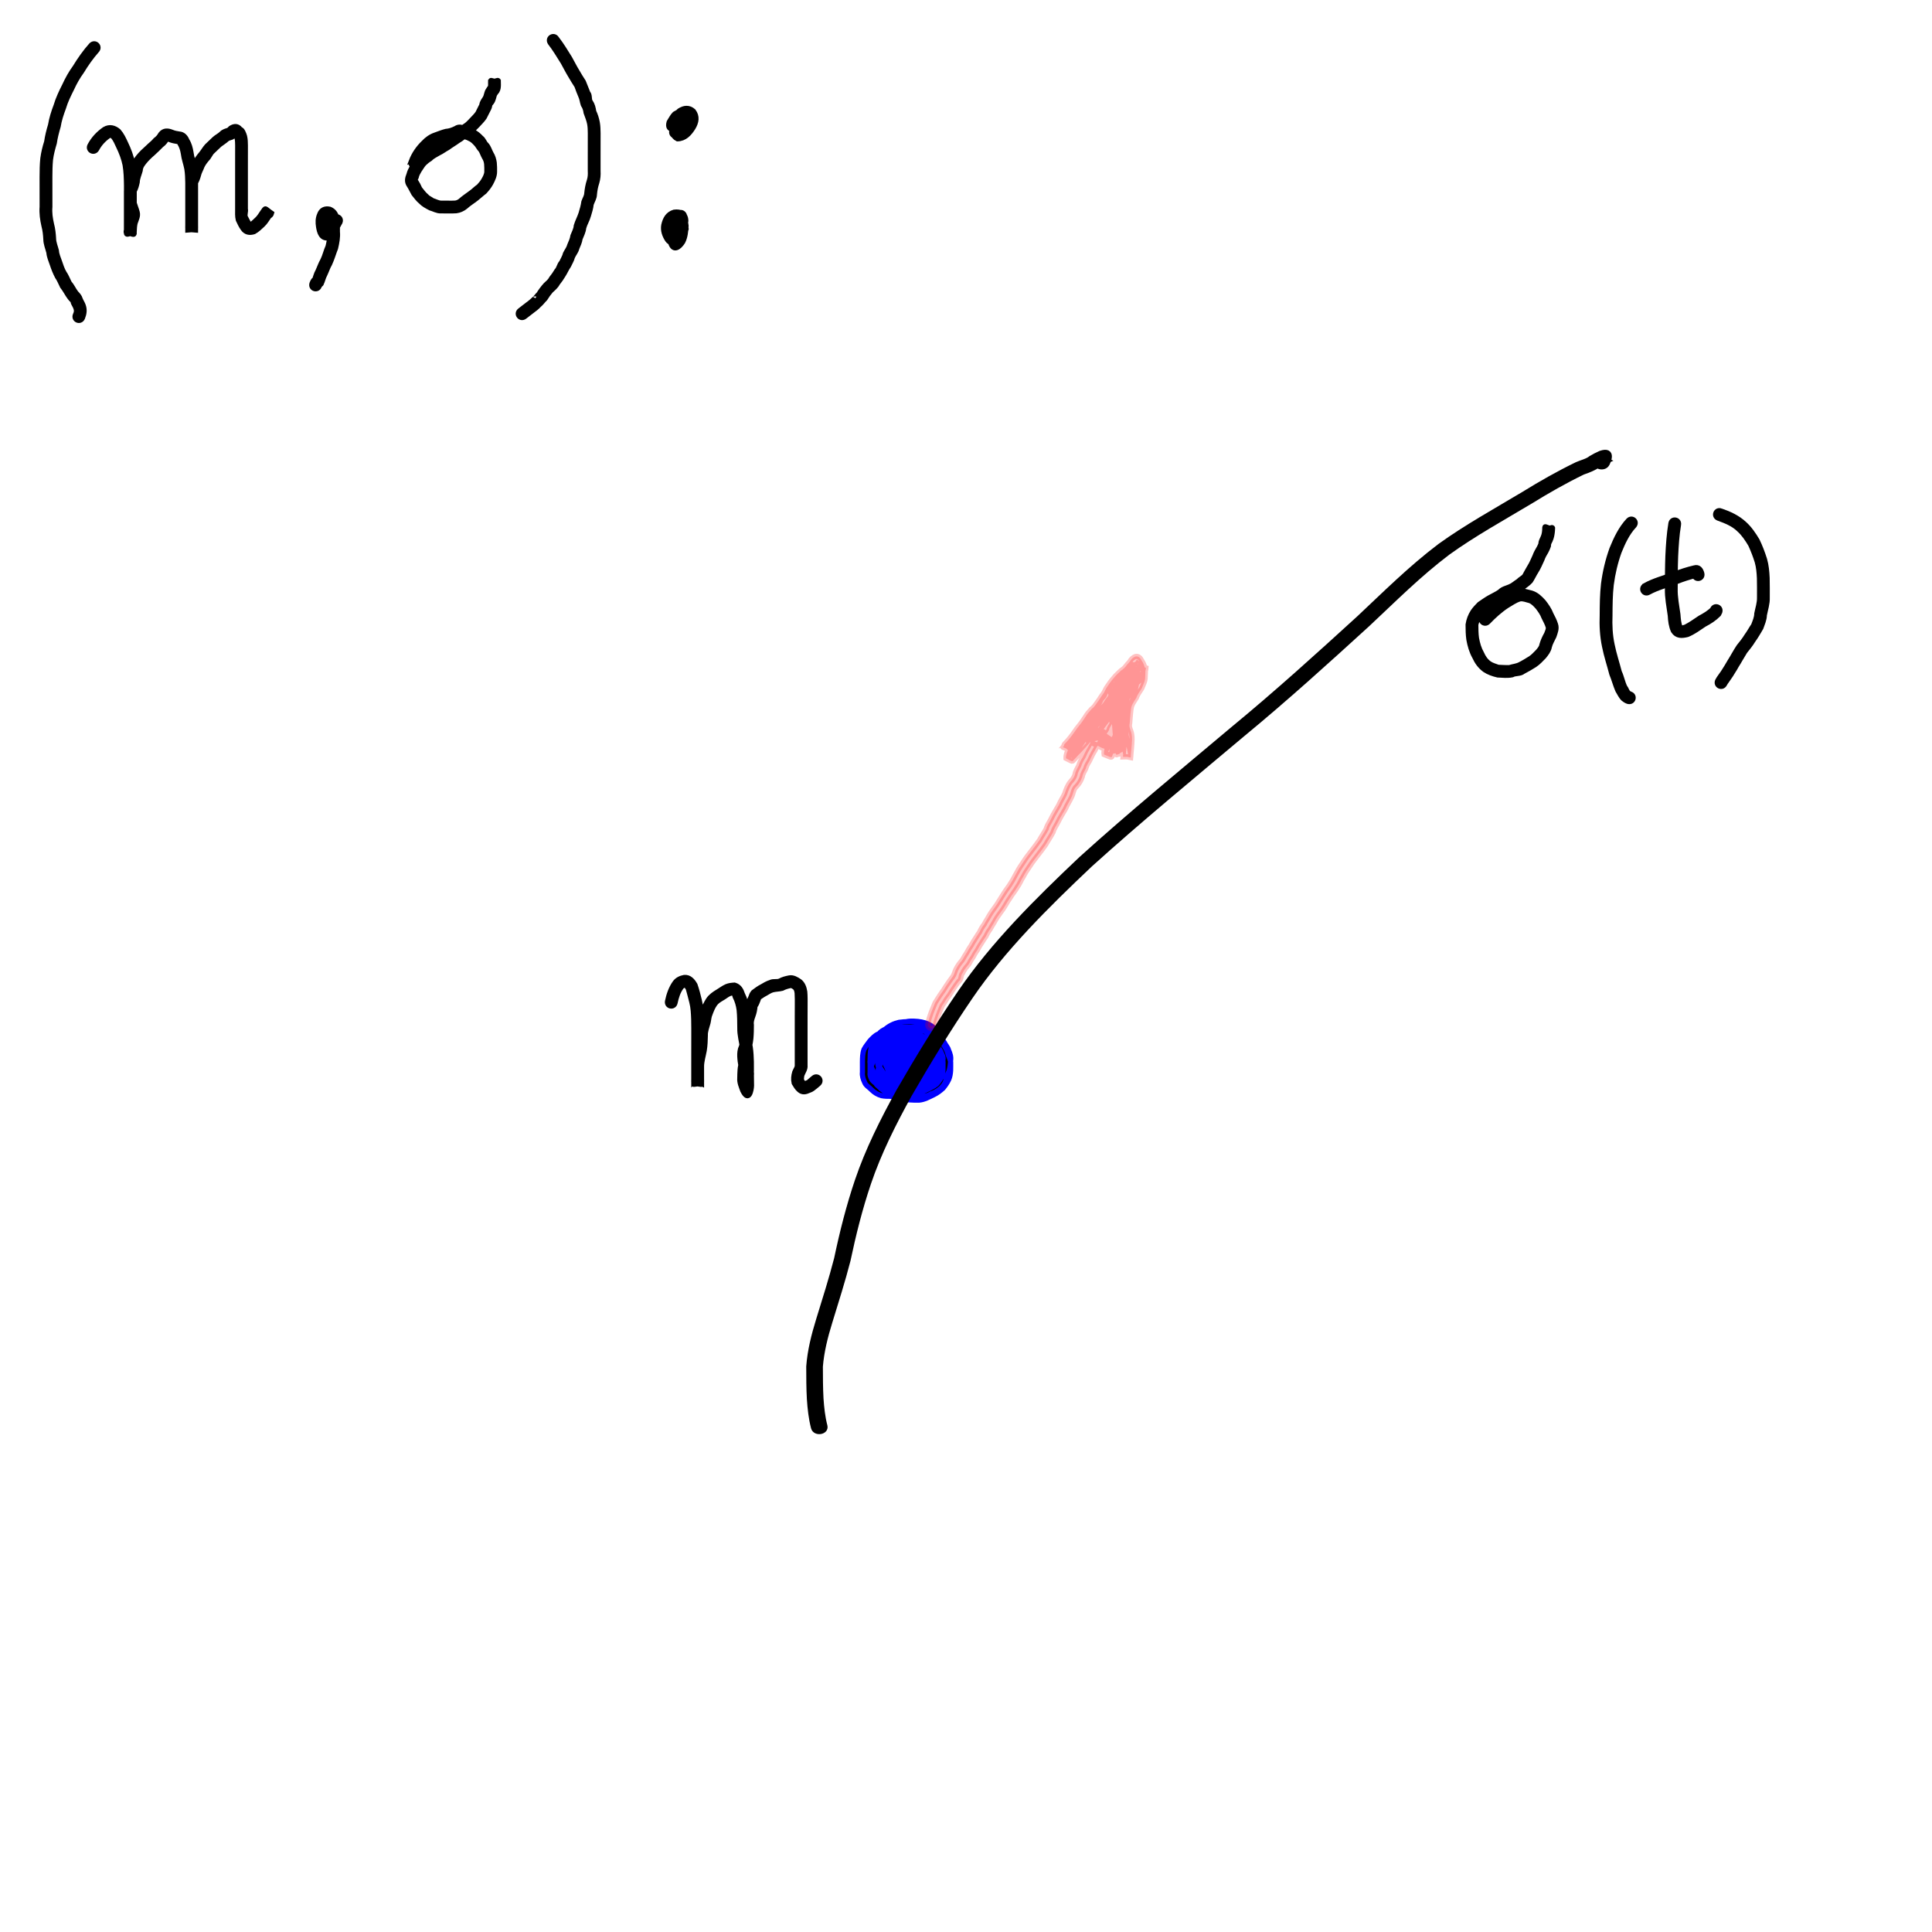 <?xml version="1.0" encoding="UTF-8" standalone="no"?>
<!-- Created with Inkscape (http://www.inkscape.org/) -->

<svg
   xmlns:dc="http://purl.org/dc/elements/1.1/"
   xmlns:cc="http://creativecommons.org/ns#"
   xmlns:rdf="http://www.w3.org/1999/02/22-rdf-syntax-ns#"
   xmlns:svg="http://www.w3.org/2000/svg"
   xmlns="http://www.w3.org/2000/svg"
   xmlns:sodipodi="http://sodipodi.sourceforge.net/DTD/sodipodi-0.dtd"
   xmlns:inkscape="http://www.inkscape.org/namespaces/inkscape"
   width="150"
   height="150"
   id="svg4193"
   version="1.1"
   inkscape:version="0.48.5 r10040"
   sodipodi:docname="Novo documento 11">
  <defs
     id="defs4195" />
  <sodipodi:namedview
     id="base"
     pagecolor="#ffffff"
     bordercolor="#666666"
     borderopacity="1.0"
     inkscape:pageopacity="0.0"
     inkscape:pageshadow="2"
     inkscape:zoom="3.36"
     inkscape:cx="75"
     inkscape:cy="75"
     inkscape:current-layer="layer1"
     inkscape:document-units="px"
     showgrid="false"
     inkscape:window-width="1106"
     inkscape:window-height="691"
     inkscape:window-x="0"
     inkscape:window-y="0"
     inkscape:window-maximized="0" />
  <g
     id="layer1"
     inkscape:label="Layer 1"
     inkscape:groupmode="layer"
     transform="translate(0,-330)">
    <path
       style="fill:#0000ff;fill-opacity:1;stroke:#0000ff;stroke-width:0.4;stroke-miterlimit:4;stroke-opacity:1;stroke-dasharray:none"
       id="path4201"
       d="m 71.14,410.86 c -0.349,-0.11 -0.712,-0.046 -0.956,0.236 -0.201,0.319 -0.222,0.687 -0.244,1.053 -0.035,0.334 0.068,0.626 0.246,0.895 0.2,0.197 0.484,0.233 0.75,0.267 0.364,0.039 0.718,0.046 1.072,-0.048 0.297,-0.095 0.454,-0.31 0.63,-0.546 0.063,-0.199 0.008,-0.392 -0.059,-0.581 -0.172,-0.295 -0.422,-0.562 -0.721,-0.731 -0.383,-0.133 -0.811,-0.181 -1.213,-0.125 -0.319,0.049 -0.503,0.206 -0.624,0.49 -0.078,0.259 -0.082,0.55 0.134,0.74 0.256,0.329 0.628,0.41 1.019,0.472 0.354,-0.012 0.766,-0.057 0.979,-0.373 0.146,-0.22 -0.011,-0.266 -0.177,-0.386 -0.249,-0.182 -0.538,-0.294 -0.839,-0.352 0.024,0.007 -0.027,0.033 -0.015,0.036 0.098,0.023 0.03,0.153 0.019,0.263 -0.038,0.251 0.058,0.372 0.264,0.476 0.279,0.098 0.534,0.09 0.795,-0.044 0.297,-0.232 0.272,-0.565 0.247,-0.904 -0.008,-0.182 -0.058,-0.373 -0.231,-0.429 0.002,0.002 0.038,0.051 0.03,0.063 -0.056,0.082 -0.145,0.137 -0.206,0.215 -0.078,0.099 -0.138,0.212 -0.206,0.318 -0.167,0.227 -0.223,0.495 -0.097,0.75 0.041,0.064 0.325,0.127 0.274,0.093 0.163,-0.057 0.215,-0.234 0.269,-0.384 -0.041,0.064 -0.066,-0.089 -0.191,-0.116 -0.013,-0.014 -0.607,-0.363 -0.495,-0.219 -0.124,0.161 -0.13,0.413 -0.152,0.61 -0.026,0.187 -0.041,0.304 0.111,0.382 -0.007,-0.013 -0.029,-0.027 -0.021,-0.04 0.023,-0.039 0.087,-0.03 0.121,-0.06 0.126,-0.11 0.221,-0.252 0.313,-0.39 0.142,-0.339 0.371,-0.767 0.303,-1.148 -0.272,0.003 -0.554,0.085 -0.821,0.16 -0.352,0.136 -0.709,0.295 -0.84,0.671 0.009,0.205 0.123,0.349 0.306,0.43 0.306,0.147 0.599,0.048 0.871,-0.122 0.282,-0.242 0.474,-0.548 0.459,-0.928 -0.006,-0.312 -0.206,-0.443 -0.471,-0.543 -0.237,-0.085 -0.369,0.239 -0.45,0.416 -0.116,0.23 -0.402,0.635 -0.236,0.909 0.076,0.112 0.207,0.056 0.316,0.026 0.301,-0.196 0.409,-0.52 0.51,-0.846 0.035,-0.123 0.172,-0.888 9.66e-4,-0.918 -0.27,0.163 -0.515,0.359 -0.743,0.588 -0.317,0.345 -0.46,0.698 -0.339,1.146 0.149,0.277 0.381,0.313 0.664,0.289 0.351,-0.111 0.578,-0.395 0.706,-0.728 0.09,-0.247 0.075,-0.448 -0.178,-0.536 -0.349,-0.112 -0.677,-0.11 -1.013,0.035 -0.275,0.191 -0.38,0.452 -0.353,0.772 0.101,0.243 0.252,0.39 0.487,0.498 0.265,-0.055 0.46,-0.082 0.63,-0.311 0.123,-0.204 0.292,-0.486 0.147,-0.712 -0.294,-0.262 -0.673,-0.422 -1.044,-0.546 -0.347,-0.054 -0.531,0.114 -0.697,0.398 -0.199,0.383 -0.152,0.724 0.003,1.103 0.153,0.253 0.366,0.4 0.668,0.373 0.421,-0.037 0.686,-0.353 0.888,-0.695 0.179,-0.402 0.325,-0.841 0.065,-1.233 -0.32,-0.292 -0.775,-0.358 -1.193,-0.335 -0.479,0.027 -0.778,0.318 -1.005,0.714 -0.232,0.468 -0.076,0.904 0.141,1.337 0.245,0.399 0.663,0.483 1.095,0.546 0.521,0.084 0.955,0.036 1.353,-0.321 0.322,-0.387 0.182,-0.888 0.039,-1.324 -0.206,-0.561 -0.563,-0.784 -1.122,-0.911 -0.639,-0.036 -1.248,0.194 -1.763,0.559 -0.377,0.342 -0.562,0.75 -0.346,1.228 0.311,0.55 0.846,0.783 1.426,0.952 0.573,0.171 1.086,0.105 1.611,-0.161 0.439,-0.327 0.509,-0.922 0.509,-1.433 -0.07,-0.689 -0.454,-1.178 -0.97,-1.598 -0.561,-0.376 -0.872,-0.355 -1.416,0.003 -0.573,0.552 -0.751,1.293 -0.764,2.064 0.056,0.715 0.439,1.22 0.977,1.649 0.468,0.347 0.951,0.403 1.489,0.212 0.57,-0.293 0.804,-0.768 0.881,-1.381 0.086,-0.794 -0.217,-1.394 -0.777,-1.925 -0.486,-0.393 -1.078,-0.496 -1.681,-0.549 -0.613,-0.004 -0.947,0.362 -1.224,0.862 -0.298,0.661 -0.061,1.247 0.291,1.824 0.381,0.618 0.984,0.943 1.667,1.129 0.541,0.11 1.115,0.138 1.503,-0.308 0.469,-0.569 0.541,-1.286 0.466,-1.993 -0.127,-0.687 -0.62,-1.046 -1.264,-1.221 -0.78,-0.164 -1.443,0.141 -2.08,0.559 -0.456,0.347 -0.758,0.798 -0.763,1.376 0.105,0.404 0.512,0.57 0.857,0.736 0.425,0.224 0.851,0.093 1.271,-0.074 0.533,-0.274 0.735,-0.775 0.883,-1.323 0.059,-0.497 -0.151,-0.966 -0.525,-1.289 -0.574,-0.159 -1.153,0.049 -1.663,0.309 -0.483,0.323 -0.85,0.783 -0.777,1.383 0.162,0.558 0.634,0.902 1.104,1.197 0.472,0.258 0.98,0.367 1.511,0.303 0.497,-0.122 0.725,-0.512 0.884,-0.962 0.107,-0.596 -0.182,-1.109 -0.606,-1.504 -0.436,-0.4 -0.933,-0.583 -1.515,-0.575 -0.549,0.071 -1.02,0.307 -1.442,0.657 -0.318,0.339 -0.174,0.804 -0.032,1.195 0.229,0.521 0.661,0.846 1.155,1.092 0.535,0.245 1.005,0.069 1.486,-0.2 0.578,-0.377 0.842,-0.941 1.016,-1.585 0.162,-0.592 0.113,-1.083 -0.241,-1.579 -0.41,-0.464 -0.973,-0.512 -1.554,-0.495 -0.777,0.082 -1.312,0.603 -1.733,1.217 -0.341,0.672 -0.19,1.301 0.143,1.934 0.392,0.542 0.981,0.93 1.574,1.227 0.506,0.227 0.992,0.121 1.43,-0.188 0.543,-0.494 0.695,-1.223 0.718,-1.928 0.025,-0.727 -0.196,-1.325 -0.747,-1.793 -0.577,-0.437 -1.214,-0.438 -1.888,-0.27 -0.667,0.213 -1.188,0.631 -1.511,1.248 -0.216,0.495 -0.208,1.006 0.031,1.488 0.328,0.498 0.911,0.74 1.452,0.939 0.5,0.179 0.937,0.181 1.413,-0.046 0.565,-0.384 0.938,-0.915 1.168,-1.549 0.11,-0.578 -0.051,-1.088 -0.453,-1.509 -0.527,-0.45 -1.087,-0.655 -1.775,-0.615 -0.637,0.112 -1.109,0.5 -1.451,1.031 -0.319,0.574 -0.276,1.133 -0.078,1.734 0.257,0.657 0.699,1.173 1.324,1.494 0.565,0.261 1.024,-0.029 1.485,-0.354 0.416,-0.44 0.859,-0.892 0.955,-1.511 -0.085,-0.583 -0.757,-0.79 -1.242,-0.936 -0.926,-0.248 -1.585,-0.243 -2.382,0.306 -0.585,0.468 -0.831,1.149 -1.1,1.819 -0.157,0.391 -0.709,0.169 -0.552,-0.222 l 0,0 c 0.315,-0.783 0.626,-1.561 1.322,-2.093 1.007,-0.655 1.738,-0.68 2.889,-0.379 0.794,0.253 1.65,0.656 1.65,1.615 -0.163,0.77 -0.632,1.357 -1.2,1.889 -0.653,0.45 -1.328,0.763 -2.103,0.392 -0.757,-0.409 -1.306,-1.027 -1.612,-1.839 -0.243,-0.777 -0.272,-1.515 0.149,-2.244 0.462,-0.685 1.082,-1.177 1.922,-1.297 0.866,-0.028 1.595,0.223 2.244,0.812 0.528,0.613 0.762,1.307 0.568,2.114 -0.294,0.78 -0.761,1.435 -1.479,1.883 -0.627,0.277 -1.217,0.3 -1.867,0.063 -0.691,-0.257 -1.395,-0.588 -1.785,-1.247 -0.295,-0.667 -0.327,-1.348 -0.015,-2.021 0.42,-0.76 1.056,-1.289 1.896,-1.544 0.867,-0.2 1.689,-0.167 2.419,0.402 0.672,0.606 0.984,1.349 0.949,2.265 -0.045,0.901 -0.26,1.794 -0.982,2.398 -0.636,0.408 -1.316,0.553 -2.03,0.224 -0.702,-0.36 -1.391,-0.82 -1.833,-1.485 -0.426,-0.838 -0.575,-1.682 -0.103,-2.547 0.541,-0.768 1.229,-1.385 2.206,-1.472 0.788,-0.017 1.528,0.11 2.059,0.751 0.465,0.689 0.53,1.272 0.326,2.076 -0.223,0.798 -0.58,1.494 -1.304,1.949 -0.659,0.355 -1.325,0.545 -2.04,0.209 -0.632,-0.322 -1.169,-0.757 -1.45,-1.429 -0.217,-0.648 -0.322,-1.331 0.22,-1.852 0.534,-0.426 1.125,-0.725 1.815,-0.79 0.739,0.002 1.38,0.234 1.93,0.742 0.585,0.579 0.945,1.297 0.752,2.137 -0.25,0.666 -0.641,1.197 -1.376,1.349 -0.668,0.072 -1.307,-0.06 -1.897,-0.392 -0.633,-0.405 -1.215,-0.885 -1.379,-1.657 -0.039,-0.898 0.363,-1.474 1.107,-1.959 0.736,-0.357 1.559,-0.623 2.331,-0.214 0.523,0.501 0.816,1.151 0.696,1.886 -0.206,0.73 -0.522,1.377 -1.241,1.719 -0.577,0.22 -1.168,0.357 -1.747,0.055 -0.568,-0.279 -1.113,-0.599 -1.192,-1.288 0.032,-0.777 0.406,-1.395 1.033,-1.858 0.788,-0.51 1.618,-0.848 2.573,-0.631 0.874,0.271 1.53,0.787 1.689,1.734 0.08,0.889 -0.032,1.771 -0.637,2.471 -0.672,0.627 -1.218,0.626 -2.088,0.46 -0.823,-0.243 -1.556,-0.64 -2.014,-1.395 -0.458,-0.772 -0.707,-1.567 -0.298,-2.426 0.407,-0.698 0.941,-1.182 1.795,-1.16 0.741,0.068 1.456,0.219 2.041,0.714 0.687,0.675 1.065,1.451 0.953,2.438 -0.131,0.837 -0.486,1.493 -1.283,1.861 -0.738,0.233 -1.416,0.165 -2.049,-0.313 -0.683,-0.553 -1.145,-1.223 -1.2,-2.128 0.032,-0.972 0.278,-1.891 1.041,-2.552 0.792,-0.486 1.334,-0.494 2.111,0.04 0.655,0.541 1.119,1.19 1.188,2.065 -0.016,0.749 -0.166,1.525 -0.84,1.961 -0.663,0.32 -1.326,0.414 -2.044,0.198 -0.758,-0.228 -1.436,-0.572 -1.812,-1.307 -0.285,-0.809 -0.068,-1.368 0.562,-1.932 0.664,-0.453 1.426,-0.734 2.241,-0.649 0.754,0.189 1.281,0.552 1.551,1.31 0.21,0.684 0.316,1.392 -0.221,1.957 -0.546,0.446 -1.128,0.574 -1.825,0.455 -0.63,-0.097 -1.204,-0.283 -1.54,-0.87 -0.307,-0.622 -0.455,-1.257 -0.118,-1.908 0.346,-0.561 0.806,-0.966 1.494,-1.003 0.648,-0.014 1.298,0.11 1.731,0.635 0.325,0.619 0.237,1.225 -0.075,1.84 -0.326,0.516 -0.751,0.942 -1.394,0.978 -0.55,-0.02 -0.963,-0.245 -1.221,-0.745 -0.224,-0.561 -0.25,-1.098 0.047,-1.646 0.337,-0.505 0.768,-0.781 1.391,-0.642 0.524,0.18 1.075,0.41 1.401,0.879 0.172,0.482 0.059,0.918 -0.243,1.329 -0.361,0.395 -0.806,0.573 -1.341,0.461 -0.425,-0.211 -0.713,-0.528 -0.822,-1 -0.024,-0.585 0.207,-1.059 0.726,-1.359 0.5,-0.19 0.991,-0.21 1.497,-0.016 0.51,0.281 0.674,0.742 0.465,1.297 -0.233,0.541 -0.618,0.971 -1.218,1.095 -0.58,0.029 -1.044,-0.173 -1.279,-0.737 -0.159,-0.661 0.033,-1.216 0.497,-1.715 0.437,-0.429 1.039,-0.973 1.644,-0.513 0.269,0.456 0.218,0.947 0.084,1.446 -0.167,0.524 -0.396,1.021 -0.936,1.245 -0.429,0.099 -0.834,0.007 -1.027,-0.428 -0.119,-0.485 0.001,-0.93 0.27,-1.348 0.238,-0.463 0.626,-0.919 1.204,-0.706 0.492,0.202 0.836,0.545 0.847,1.107 -0.028,0.593 -0.272,1.071 -0.753,1.431 -0.465,0.263 -0.961,0.383 -1.462,0.13 -0.437,-0.263 -0.679,-0.653 -0.568,-1.176 0.238,-0.54 0.675,-0.832 1.229,-1.019 0.574,-0.161 1.323,-0.356 1.575,0.363 0.025,0.538 -0.152,1.068 -0.407,1.537 -0.303,0.428 -0.657,0.824 -1.226,0.65 -0.335,-0.233 -0.441,-0.546 -0.379,-0.946 0.046,-0.412 0.11,-0.851 0.495,-1.086 0.413,-0.13 0.643,-0.017 0.986,0.216 0.351,0.178 0.555,0.455 0.508,0.864 -0.127,0.343 -0.315,0.653 -0.69,0.76 -0.401,0.046 -0.723,-0.097 -0.958,-0.435 -0.183,-0.448 -0.141,-0.91 0.143,-1.312 0.266,-0.409 0.564,-0.893 1.12,-0.819 0.38,0.18 0.564,0.516 0.587,0.935 0.038,0.593 -0.045,1.143 -0.591,1.484 -0.441,0.193 -0.879,0.222 -1.33,0.027 -0.409,-0.233 -0.633,-0.582 -0.571,-1.066 0.053,-0.432 0.193,-0.831 0.703,-0.816 0.388,0.078 0.76,0.224 1.081,0.46 0.461,0.353 0.628,0.715 0.283,1.236 -0.399,0.458 -0.936,0.615 -1.538,0.587 -0.523,-0.087 -1.021,-0.23 -1.367,-0.662 -0.335,-0.411 -0.419,-0.876 -0.233,-1.381 0.22,-0.472 0.571,-0.757 1.096,-0.837 0.534,-0.056 1.092,-0.014 1.588,0.205 0.411,0.255 0.767,0.609 0.978,1.049 0.128,0.38 0.179,0.765 -0.027,1.13 -0.256,0.344 -0.529,0.64 -0.958,0.767 -0.43,0.109 -0.859,0.113 -1.3,0.062 -0.443,-0.06 -0.872,-0.165 -1.168,-0.529 -0.25,-0.379 -0.382,-0.799 -0.344,-1.26 0.032,-0.513 0.089,-1.016 0.417,-1.437 0.449,-0.421 1.001,-0.572 1.599,-0.368 0.391,0.156 0.17,0.709 -0.221,0.553 z"
       inkscape:connector-curvature="0" />
    <path
       style="fill:#000000;fill-opacity:1;stroke:#0000ff;stroke-width:0.4;stroke-miterlimit:4;stroke-opacity:1;stroke-dasharray:none"
       id="path4203"
       d="m 71.192,410.018 c -0.437,-0.137 -0.867,-0.101 -1.312,-0.046 -0.281,0.078 -0.531,0.195 -0.75,0.387 -0.029,0.072 -0.549,0.263 -0.369,0.221 -0.023,0.159 -0.174,0.258 -0.224,0.402 -0.154,0.181 -0.275,0.347 -0.336,0.576 -0.046,0.257 -0.046,0.518 -0.049,0.778 -0.037,0.221 0.059,0.322 0.152,0.506 0.102,0.187 0.246,0.357 0.338,0.564 0.134,0.172 0.246,0.352 0.378,0.524 0.123,0.164 0.298,0.289 0.457,0.419 0.159,0.132 0.359,0.182 0.541,0.279 0.177,0.12 0.383,0.151 0.59,0.178 0.254,0.02 0.509,0.017 0.763,0.016 0.313,-0.056 0.578,-0.216 0.859,-0.351 0.183,-0.104 0.446,-0.23 0.575,-0.402 0.118,-0.161 0.233,-0.316 0.315,-0.499 0.065,-0.153 0.086,-0.322 0.094,-0.487 0.006,-0.205 0.003,-0.411 0.002,-0.616 -0.109,-0.21 -0.187,-0.431 -0.239,-0.662 -0.113,-0.209 -0.23,-0.41 -0.397,-0.581 -0.213,-0.18 -0.48,-0.289 -0.721,-0.433 -0.244,-0.128 -0.467,-0.278 -0.731,-0.365 -0.239,-0.062 -0.461,-0.084 -0.694,-0.003 -0.235,0.104 -0.483,0.17 -0.738,0.206 -0.25,0.025 -0.501,0.025 -0.752,0.026 -0.198,0.002 -0.384,0.133 -0.578,0.199 -0.148,0.109 -0.271,0.246 -0.396,0.38 -0.12,0.177 -0.26,0.328 -0.358,0.521 -0.052,0.235 -0.052,0.478 -0.056,0.717 -0.003,0.257 -5.81e-4,0.514 7.18e-4,0.771 -0.03,0.226 0.021,0.342 0.109,0.533 0.089,0.177 0.295,0.292 0.445,0.437 0.145,0.142 0.301,0.232 0.494,0.285 0.183,0.028 0.368,0.026 0.553,0.026 0.336,0.084 0.683,0.041 1.024,0.025 0.261,-0.014 0.521,-0.022 0.782,-0.027 0.194,-0.003 0.389,-0.002 0.583,-0.002 0.194,0.021 0.27,0.002 0.414,-0.09 0.202,-0.078 0.387,-0.159 0.565,-0.281 0.154,-0.119 0.297,-0.227 0.343,-0.422 0.02,-0.275 0.152,-0.514 0.25,-0.766 0.064,-0.208 0.083,-0.422 0.091,-0.638 0.04,-0.222 -0.017,-0.346 -0.104,-0.535 -0.069,-0.219 -0.221,-0.39 -0.328,-0.589 -0.152,-0.141 -0.223,-0.338 -0.383,-0.467 -0.268,-0.062 -0.512,-0.194 -0.776,-0.273 -0.248,-0.071 -0.507,-0.093 -0.764,-0.104 -0.19,-0.006 -0.381,-0.004 -0.571,-0.003 -0.262,9.9e-4 -0.523,0.001 -0.785,0.002 -0.181,-0.005 -0.357,0.135 -0.514,0.246 -0.135,0.143 -0.198,0.299 -0.222,0.49 -0.026,0.266 -0.02,0.533 -0.019,0.8 0.002,0.257 0.003,0.514 0.004,0.771 0.106,0.173 0.18,0.378 0.234,0.577 -0.001,0.239 0.113,0.367 0.214,0.57 0.052,0.132 0.21,0.232 0.36,0.329 0.175,0.065 0.363,0.076 0.548,0.084 0.512,0.021 0.446,-0.153 0.298,0.597 -0.228,0.049 -0.447,0.149 -0.72,0.128 -0.295,-0.054 -0.594,-0.072 -0.88,-0.164 -0.264,-0.09 -0.44,-0.305 -0.647,-0.48 -0.175,-0.128 -0.222,-0.344 -0.334,-0.518 -0.144,-0.178 -0.21,-0.389 -0.244,-0.612 -0.034,-0.27 0.131,-0.505 0.207,-0.756 0.049,-0.213 0.063,-0.431 0.071,-0.649 0.052,-0.244 0.186,-0.451 0.259,-0.688 0.073,-0.271 0.26,-0.471 0.498,-0.605 0.225,-0.059 0.382,-0.125 0.58,-0.227 0.218,-0.089 0.446,-0.154 0.68,-0.183 0.24,-0.017 0.482,-0.013 0.723,-0.012 0.265,7.5e-4 0.53,0.001 0.795,0.002 0.267,-0.016 0.504,0.002 0.749,0.114 0.359,0.197 0.552,0.488 0.695,0.86 0.134,0.399 -0.431,0.588 -0.564,0.189 l 0,0 c -0.05,-0.228 -0.196,-0.384 -0.387,-0.512 -0.153,-0.079 -0.314,-0.058 -0.494,-0.056 -0.265,-3.5e-4 -0.53,-9.8e-4 -0.795,-0.002 -0.219,-4.1e-4 -0.438,-0.004 -0.657,0.008 -0.162,0.013 -0.319,0.073 -0.473,0.121 -0.184,0.095 -0.367,0.184 -0.57,0.222 -0.105,0.049 -0.182,0.136 -0.211,0.258 -0.058,0.185 -0.123,0.372 -0.233,0.533 -0.01,0.269 -0.03,0.538 -0.096,0.8 -0.056,0.183 -0.197,0.446 -0.187,0.5 0.016,0.146 0.063,0.261 0.158,0.376 0.083,0.132 0.129,0.297 0.215,0.382 0.158,0.133 0.277,0.295 0.465,0.375 0.221,0.107 0.505,0.056 0.739,0.131 0.229,0.037 0.416,-0.167 0.665,-0.131 0.152,0.762 0.23,0.596 -0.331,0.593 -0.291,-0.014 -0.585,-0.04 -0.847,-0.18 -0.223,-0.146 -0.453,-0.317 -0.569,-0.565 -0.108,-0.221 -0.256,-0.422 -0.255,-0.68 -0.065,-0.251 -0.21,-0.471 -0.254,-0.729 -7.1e-4,-0.257 -0.002,-0.514 -0.004,-0.771 -0.001,-0.297 -0.007,-0.596 0.026,-0.892 0.058,-0.351 0.194,-0.649 0.468,-0.888 0.253,-0.178 0.536,-0.361 0.856,-0.355 0.261,-2.2e-4 0.522,-6.1e-4 0.783,-0.002 0.2,-8.3e-4 0.399,-0.003 0.599,0.004 0.307,0.013 0.616,0.042 0.912,0.129 0.338,0.105 0.671,0.242 0.989,0.389 0.213,0.187 0.348,0.432 0.527,0.65 0.094,0.212 0.282,0.38 0.339,0.613 0.119,0.264 0.2,0.511 0.157,0.806 -0.012,0.281 -0.041,0.561 -0.131,0.83 -0.095,0.244 -0.218,0.462 -0.237,0.728 -0.109,0.317 -0.3,0.546 -0.576,0.736 -0.184,0.124 -0.373,0.23 -0.586,0.295 -0.229,0.14 -0.459,0.207 -0.728,0.179 -0.19,-5e-5 -0.38,-4.3e-4 -0.571,0.002 -0.256,0.005 -0.511,0.013 -0.767,0.027 -0.348,0.016 -0.713,0.065 -1.052,-0.024 -0.239,-2.2e-4 -0.48,0.001 -0.715,-0.049 -0.291,-0.084 -0.539,-0.227 -0.756,-0.44 -0.182,-0.205 -0.461,-0.33 -0.562,-0.606 -0.116,-0.253 -0.195,-0.497 -0.163,-0.779 -0.001,-0.262 -0.004,-0.523 -6.34e-4,-0.785 0.006,-0.329 0.004,-0.668 0.122,-0.979 0.125,-0.241 0.298,-0.436 0.453,-0.656 0.193,-0.206 0.384,-0.42 0.646,-0.539 0.254,-0.076 0.483,-0.254 0.762,-0.229 0.224,-3.5e-4 0.448,-2.7e-4 0.671,-0.02 0.22,-0.03 0.432,-0.093 0.635,-0.182 0.359,-0.112 0.705,-0.099 1.067,0.005 0.304,0.103 0.566,0.268 0.846,0.418 0.289,0.172 0.611,0.301 0.853,0.54 0.228,0.255 0.422,0.538 0.542,0.861 0.054,0.273 0.21,0.507 0.252,0.783 10e-4,0.217 0.004,0.435 -0.003,0.652 -0.015,0.239 -0.049,0.481 -0.147,0.701 -0.113,0.245 -0.265,0.464 -0.436,0.672 -0.219,0.201 -0.47,0.391 -0.738,0.518 -0.361,0.171 -0.707,0.372 -1.116,0.41 -0.28,1.8e-4 -0.561,0.004 -0.84,-0.021 -0.278,-0.037 -0.556,-0.09 -0.796,-0.245 -0.217,-0.118 -0.463,-0.178 -0.647,-0.352 -0.185,-0.164 -0.4,-0.303 -0.544,-0.512 -0.159,-0.215 -0.309,-0.431 -0.453,-0.657 -0.062,-0.2 -0.256,-0.334 -0.324,-0.531 -0.11,-0.252 -0.264,-0.475 -0.21,-0.77 0.003,-0.312 0.005,-0.626 0.071,-0.932 0.073,-0.254 0.176,-0.492 0.373,-0.675 0.081,-0.154 0.191,-0.272 0.242,-0.437 0.125,-0.196 0.3,-0.276 0.498,-0.378 0.311,-0.265 0.667,-0.436 1.067,-0.528 0.505,-0.062 1.005,-0.096 1.501,0.053 0.413,0.083 0.296,0.666 -0.117,0.584 z"
       inkscape:connector-curvature="0" />
    <path
       style="fill:#000000;fill-opacity:1;stroke:#000000;stroke-width:0.4;stroke-miterlimit:4;stroke-opacity:1;stroke-dasharray:none"
       id="path4213"
       d="m 51.827,407.74 c 0.104,-0.509 0.278,-1.013 0.58,-1.438 0.173,-0.238 0.435,-0.358 0.716,-0.411 0.403,-0.041 0.66,0.27 0.838,0.586 0.134,0.386 0.234,0.786 0.331,1.184 0.123,0.475 0.146,0.966 0.165,1.454 0.013,0.477 0.01,0.955 0.01,1.432 -10e-4,0.491 -0.002,0.983 -0.002,1.474 -1.88e-4,0.283 -2.53e-4,0.566 -2.63e-4,0.849 -1e-6,0.231 8e-6,0.462 1.2e-5,0.692 3e-6,0.188 4e-6,0.376 5e-6,0.563 -0.033,-0.016 0.022,0.071 0,0.067 -0.693,-0.105 -0.595,-0.013 -0.595,-0.486 0,-0.3 0,-0.599 0,-0.899 -0.003,-0.457 0.141,-0.898 0.22,-1.346 0.059,-0.36 0.07,-0.724 0.077,-1.088 -0.021,-0.383 0.137,-0.74 0.226,-1.105 0.047,-0.26 0.077,-0.509 0.181,-0.754 0.105,-0.316 0.256,-0.617 0.435,-0.897 0.184,-0.265 0.45,-0.448 0.723,-0.611 0.232,-0.136 0.435,-0.302 0.683,-0.409 0.195,-0.08 0.407,-0.1 0.615,-0.112 0.362,0.109 0.504,0.375 0.615,0.714 0.184,0.355 0.279,0.736 0.335,1.129 0.052,0.496 0.055,0.995 0.058,1.492 -0.006,0.505 0.137,0.997 0.211,1.495 0.056,0.372 0.074,0.747 0.084,1.122 0.004,0.226 0.003,0.452 0.002,0.677 -0.003,0.294 0.05,0.231 -0.596,0.042 -0.008,-0.002 -3.78e-4,-0.272 -3.84e-4,-0.284 -3.6e-5,-0.132 0,-0.265 6.6e-5,-0.397 -0.02,-0.215 0.297,0.22 0.369,0.282 -0.055,0.318 -0.063,0.642 -0.071,0.964 -0.021,0.269 0.108,0.515 0.196,0.764 0.093,0.273 0.158,0.236 -0.492,0.06 -0.021,-0.006 0.006,-0.044 0.008,-0.066 0.004,-0.06 0.004,-0.14 0.005,-0.199 -0.002,-0.263 -0.008,-0.526 -0.011,-0.79 0.028,-0.233 -0.026,-0.282 -0.113,-0.475 -0.113,-0.258 -0.155,-0.537 -0.178,-0.815 -0.022,-0.253 -0.024,-0.495 0.039,-0.74 0.131,-0.289 0.18,-0.598 0.216,-0.91 0.029,-0.325 0.032,-0.652 0.034,-0.978 -0.037,-0.311 0.05,-0.588 0.15,-0.877 0.078,-0.201 0.12,-0.411 0.137,-0.625 0.069,-0.226 0.188,-0.43 0.275,-0.651 0.047,-0.14 0.082,-0.244 0.195,-0.377 0.217,-0.156 0.419,-0.318 0.661,-0.437 0.213,-0.13 0.42,-0.249 0.661,-0.325 0.219,-0.118 0.522,-0.01 0.734,-0.116 0.229,-0.126 0.482,-0.189 0.736,-0.237 0.288,-0.053 0.559,0.116 0.788,0.269 0.254,0.201 0.354,0.499 0.403,0.807 0.031,0.345 0.024,0.692 0.023,1.037 -0.001,0.28 -0.003,0.56 -0.003,0.84 -4.69e-4,0.295 -4.83e-4,0.59 -5.1e-4,0.884 -7e-6,0.234 1.1e-5,0.467 1.8e-5,0.701 8e-6,0.277 8e-6,0.554 9e-6,0.831 10e-7,0.257 0,0.513 0,0.77 0,0.218 0,0.435 0,0.653 0.031,0.276 -0.144,0.491 -0.236,0.733 -0.044,0.132 -0.05,0.381 -0.042,0.442 0.1,0.081 0.123,0.206 0.214,0.268 0.175,0.07 -0.092,0.06 0.134,-0.048 0.277,-0.103 0.184,-0.085 0.39,-0.249 0.131,-0.11 0.065,-0.054 0.199,-0.169 0.32,-0.274 0.707,0.178 0.387,0.452 l 0,0 c -0.142,0.122 -0.071,0.061 -0.215,0.183 -0.16,0.126 -0.305,0.264 -0.506,0.322 -0.266,0.123 -0.514,0.184 -0.757,-0.024 -0.179,-0.148 -0.29,-0.346 -0.409,-0.542 -0.067,-0.288 -0.036,-0.566 0.05,-0.851 0.068,-0.174 0.201,-0.33 0.196,-0.518 0,-0.218 0,-0.435 0,-0.653 0,-0.257 0,-0.513 0,-0.77 -1e-6,-0.277 -2e-6,-0.554 -9e-6,-0.831 -7e-6,-0.234 -2.5e-5,-0.467 -1.8e-5,-0.701 2.7e-5,-0.295 4.1e-5,-0.59 5.11e-4,-0.886 5.46e-4,-0.28 0.002,-0.56 0.003,-0.84 8.12e-4,-0.315 0.006,-0.631 -0.016,-0.946 -0.021,-0.148 -0.049,-0.313 -0.166,-0.416 -0.094,-0.091 -0.267,-0.172 -0.327,-0.165 -0.235,0.044 -0.46,0.109 -0.673,0.221 -0.245,0.062 -0.494,0.056 -0.739,0.118 -0.213,0.057 -0.376,0.186 -0.568,0.288 -0.172,0.084 -0.344,0.215 -0.482,0.303 -0.032,-0.124 -0.023,0.095 -0.082,0.194 -0.065,0.164 -0.124,0.344 -0.236,0.482 -0.023,0.264 -0.072,0.524 -0.168,0.772 -0.082,0.235 -0.155,0.427 -0.117,0.684 -0.002,0.348 -0.005,0.696 -0.038,1.043 -0.041,0.355 -0.099,0.708 -0.245,1.037 -0.024,0.14 -0.023,0.334 -0.009,0.497 0.017,0.211 0.044,0.426 0.129,0.622 0.1,0.233 0.199,0.447 0.164,0.709 0.003,0.268 0.01,0.537 0.011,0.805 -0.005,0.335 -0.201,1.34 -0.676,0.395 -0.113,-0.317 -0.26,-0.633 -0.231,-0.978 0.01,-0.42 0.003,-0.856 0.154,-1.254 0.145,-0.195 0.628,-0.587 0.738,0.023 -6.6e-5,0.132 -1.02e-4,0.265 -6.6e-5,0.397 6e-6,0.012 0.008,0.28 3.78e-4,0.282 -0.648,0.188 -0.594,0.252 -0.594,-0.042 8.55e-4,-0.22 0.002,-0.44 -0.002,-0.66 -0.009,-0.351 -0.025,-0.702 -0.077,-1.05 -0.078,-0.525 -0.229,-1.045 -0.217,-1.579 -0.003,-0.471 -0.005,-0.944 -0.052,-1.413 -0.049,-0.361 -0.146,-0.703 -0.312,-1.029 -0.027,-0.086 -0.052,-0.215 -0.117,-0.283 -0.022,-0.023 -0.108,-0.055 -0.076,-0.061 0.059,-0.011 0.117,0.028 0.176,0.041 -0.139,0.007 -0.283,0.015 -0.414,0.065 -0.224,0.092 -0.396,0.262 -0.612,0.373 -0.199,0.117 -0.395,0.24 -0.531,0.429 -0.172,0.242 -0.284,0.526 -0.385,0.804 -0.095,0.212 -0.093,0.436 -0.149,0.662 -0.081,0.321 -0.222,0.636 -0.209,0.972 -0.007,0.395 -0.021,0.791 -0.086,1.181 -0.073,0.413 -0.207,0.822 -0.211,1.242 0,0.3 0,0.599 0,0.899 0,0.473 0.098,0.381 -0.595,0.486 -0.022,0.003 0.033,-0.083 0,-0.067 -10e-7,-0.188 -2e-6,-0.376 -5e-6,-0.563 -4e-6,-0.231 -1.3e-5,-0.462 -1.2e-5,-0.692 1e-5,-0.283 7.5e-5,-0.567 2.63e-4,-0.85 3.31e-4,-0.491 8.43e-4,-0.983 0.002,-1.474 7.08e-4,-0.47 0.003,-0.94 -0.009,-1.409 -0.017,-0.448 -0.035,-0.899 -0.148,-1.335 -0.084,-0.348 -0.18,-0.693 -0.274,-1.038 -0.084,-0.158 -0.177,-0.296 -0.214,-0.286 -0.132,0.02 -0.257,0.06 -0.336,0.173 -0.259,0.35 -0.387,0.785 -0.478,1.206 -0.083,0.413 -0.666,0.296 -0.584,-0.117 z"
       inkscape:connector-curvature="0" />
    <path
       style="fill:#000000;fill-opacity:1;stroke:#000000;stroke-width:0.4;stroke-miterlimit:4;stroke-opacity:1;stroke-dasharray:none"
       id="path4215"
       d="m 115.111,377.861 c 0.471,-0.495 0.985,-0.949 1.553,-1.33 0.373,-0.23 0.736,-0.467 1.156,-0.602 0.37,-0.114 0.737,0.04 1.097,0.122 0.384,0.122 0.654,0.392 0.918,0.682 0.237,0.304 0.45,0.609 0.587,0.971 0.136,0.254 0.263,0.507 0.349,0.783 0.107,0.322 -0.028,0.617 -0.128,0.919 -0.125,0.268 -0.284,0.522 -0.355,0.812 -0.052,0.292 -0.239,0.523 -0.418,0.747 -0.231,0.235 -0.443,0.473 -0.72,0.657 -0.289,0.181 -0.585,0.357 -0.889,0.513 -0.236,0.197 -0.607,0.115 -0.855,0.254 -0.368,0.077 -0.748,0.031 -1.12,0.014 -0.354,-0.083 -0.703,-0.199 -1.006,-0.402 -0.365,-0.265 -0.607,-0.61 -0.791,-1.016 -0.231,-0.413 -0.357,-0.867 -0.442,-1.329 -0.057,-0.385 -0.06,-0.774 -0.062,-1.162 0.054,-0.362 0.182,-0.698 0.38,-1.005 0.145,-0.211 0.324,-0.397 0.503,-0.579 0.254,-0.168 0.498,-0.351 0.764,-0.501 0.27,-0.157 0.575,-0.282 0.826,-0.468 0.208,-0.219 0.503,-0.269 0.765,-0.386 0.248,-0.1 0.437,-0.289 0.662,-0.426 0.146,-0.162 0.354,-0.242 0.489,-0.41 0.125,-0.222 0.242,-0.458 0.377,-0.677 0.173,-0.27 0.293,-0.572 0.428,-0.863 0.079,-0.241 0.215,-0.446 0.335,-0.666 0.054,-0.102 0.1,-0.209 0.139,-0.317 -0.045,-0.084 0.096,-0.336 0.152,-0.471 0.081,-0.175 0.113,-0.363 0.127,-0.554 0.025,-0.415 -0.081,-0.282 0.606,-0.082 -3.7e-4,0.421 -0.596,0.42 -0.595,-5.3e-4 l 0,0 c 0.669,-0.103 0.604,-0.282 0.583,0.132 -0.022,0.255 -0.067,0.508 -0.175,0.743 -0.095,0.212 -0.122,0.183 -0.136,0.429 -0.051,0.144 -0.114,0.283 -0.185,0.418 -0.121,0.203 -0.235,0.391 -0.311,0.619 -0.146,0.315 -0.28,0.638 -0.465,0.93 -0.155,0.24 -0.27,0.506 -0.427,0.745 -0.188,0.215 -0.433,0.351 -0.645,0.541 -0.253,0.132 -0.447,0.372 -0.729,0.459 -0.232,0.095 -0.476,0.141 -0.659,0.328 -0.279,0.184 -0.579,0.343 -0.875,0.499 -0.211,0.113 -0.459,0.307 -0.627,0.397 -0.151,0.154 -0.304,0.31 -0.429,0.487 -0.138,0.209 -0.219,0.435 -0.283,0.677 0.002,0.353 0.003,0.708 0.052,1.058 0.075,0.416 0.19,0.822 0.4,1.192 0.137,0.308 0.309,0.566 0.585,0.769 0.211,0.149 0.457,0.208 0.697,0.299 0.293,0.013 0.586,0.035 0.879,0.025 0.263,-0.088 0.548,-0.101 0.8,-0.23 0.286,-0.142 0.561,-0.312 0.831,-0.48 0.228,-0.148 0.391,-0.345 0.584,-0.533 0.13,-0.159 0.276,-0.315 0.306,-0.526 0.083,-0.298 0.213,-0.576 0.365,-0.845 0.063,-0.191 0.174,-0.361 0.124,-0.557 -0.081,-0.266 -0.217,-0.501 -0.338,-0.751 -0.107,-0.292 -0.284,-0.53 -0.469,-0.778 -0.184,-0.202 -0.355,-0.399 -0.614,-0.503 -0.254,-0.059 -0.528,-0.188 -0.785,-0.134 -0.368,0.109 -0.673,0.34 -1.002,0.529 -0.538,0.355 -1.016,0.792 -1.462,1.255 -0.298,0.298 -0.719,-0.123 -0.421,-0.421 z"
       inkscape:connector-curvature="0" />
    <path
       style="fill:#000000;fill-opacity:1;stroke:#000000;stroke-width:0.4;stroke-miterlimit:4;stroke-opacity:1;stroke-dasharray:none"
       id="path4217"
       d="m 126.854,370.829 c -0.529,0.579 -0.858,1.291 -1.149,2.01 -0.299,0.836 -0.5,1.691 -0.613,2.57 -0.088,0.782 -0.093,1.569 -0.097,2.355 -0.029,0.777 0.002,1.542 0.167,2.302 0.143,0.717 0.377,1.41 0.56,2.117 0.178,0.37 0.245,0.795 0.424,1.161 0.123,0.143 0.155,0.357 0.3,0.471 0.026,0.026 0.101,0.061 0.118,0.069 -0.005,-0.002 -0.01,-0.003 -0.015,-0.004 0.41,0.096 0.274,0.676 -0.136,0.579 l 0,0 c -0.011,-0.003 -0.022,-0.006 -0.033,-0.009 -0.123,-0.043 -0.234,-0.112 -0.335,-0.194 -0.199,-0.189 -0.299,-0.437 -0.442,-0.667 -0.176,-0.408 -0.286,-0.846 -0.458,-1.257 -0.185,-0.715 -0.422,-1.416 -0.565,-2.141 -0.17,-0.803 -0.213,-1.61 -0.181,-2.43 0.004,-0.81 0.01,-1.622 0.102,-2.428 0.121,-0.93 0.334,-1.835 0.652,-2.719 0.323,-0.792 0.691,-1.573 1.28,-2.207 0.298,-0.298 0.719,0.123 0.421,0.421 z"
       inkscape:connector-curvature="0" />
    <path
       style="fill:#000000;fill-opacity:1;stroke:#000000;stroke-width:0.4;stroke-miterlimit:4;stroke-opacity:1;stroke-dasharray:none"
       id="path4219"
       d="m 130.317,370.739 c -0.134,0.809 -0.187,1.627 -0.225,2.445 -0.032,0.838 -0.034,1.676 -0.035,2.514 -0.019,0.677 0.124,1.345 0.214,2.013 0.03,0.357 0.041,0.698 0.193,1.026 0.136,0.065 0.256,-0.015 0.407,-0.052 0.394,-0.197 0.751,-0.458 1.117,-0.702 0.37,-0.198 0.724,-0.407 1.019,-0.708 -0.018,0.02 -0.036,0.041 -0.054,0.061 0.124,-0.402 0.693,-0.227 0.569,0.175 l 0,0 c -0.03,0.061 -0.061,0.121 -0.091,0.182 -0.325,0.327 -0.704,0.573 -1.112,0.784 -0.423,0.282 -0.833,0.593 -1.307,0.785 -0.429,0.104 -0.823,0.137 -1.089,-0.28 -0.172,-0.382 -0.217,-0.776 -0.241,-1.193 -0.094,-0.695 -0.241,-1.39 -0.22,-2.094 0.002,-0.847 0.004,-1.694 0.036,-2.54 0.039,-0.841 0.095,-1.683 0.232,-2.515 0.069,-0.415 0.656,-0.317 0.587,0.098 z"
       inkscape:connector-curvature="0" />
    <path
       style="fill:#000000;fill-opacity:1;stroke:#000000;stroke-width:0.4;stroke-miterlimit:4;stroke-opacity:1;stroke-dasharray:none"
       id="path4221"
       d="m 127.703,375.471 c 0.71,-0.397 1.507,-0.594 2.264,-0.879 0.514,-0.203 1.04,-0.373 1.578,-0.499 0.348,-0.105 0.513,0.152 0.586,0.449 0.076,0.414 -0.51,0.521 -0.586,0.107 l 0,0 c 0.002,-0.016 -0.011,-0.05 0.005,-0.047 0.045,0.006 0.077,0.053 0.122,0.064 0.032,0.008 0.074,-0.034 0.099,-0.012 0.023,0.02 -0.06,0.013 -0.091,0.019 -0.513,0.12 -1.013,0.283 -1.504,0.477 -0.724,0.272 -1.485,0.462 -2.167,0.833 -0.361,0.217 -0.667,-0.294 -0.306,-0.51 z"
       inkscape:connector-curvature="0" />
    <path
       style="fill:#000000;fill-opacity:1;stroke:#000000;stroke-width:0.4;stroke-miterlimit:4;stroke-opacity:1;stroke-dasharray:none"
       id="path4223"
       d="m 133.622,369.676 c 0.655,0.224 1.283,0.516 1.794,0.988 0.415,0.371 0.725,0.833 1.009,1.306 0.227,0.47 0.415,0.966 0.572,1.465 0.135,0.469 0.178,0.953 0.2,1.438 0.013,0.507 0.009,1.014 0.008,1.521 0.019,0.465 -0.137,0.91 -0.223,1.361 -0.007,0.356 -0.158,0.671 -0.273,0.999 -0.192,0.333 -0.391,0.665 -0.614,0.978 -0.181,0.302 -0.407,0.571 -0.625,0.848 -0.233,0.366 -0.432,0.746 -0.665,1.111 -0.133,0.254 -0.301,0.484 -0.443,0.73 -0.12,0.195 -0.268,0.373 -0.392,0.567 -0.023,0.034 -0.057,0.093 -0.074,0.123 -0.19,0.376 -0.721,0.107 -0.531,-0.269 l 0,0 c 0.032,-0.06 0.068,-0.119 0.105,-0.177 0.123,-0.19 0.269,-0.362 0.384,-0.553 0.154,-0.247 0.311,-0.485 0.451,-0.742 0.244,-0.381 0.448,-0.782 0.7,-1.159 0.213,-0.27 0.434,-0.532 0.61,-0.828 0.196,-0.264 0.349,-0.558 0.535,-0.829 0.109,-0.301 0.245,-0.583 0.249,-0.912 0.08,-0.415 0.225,-0.824 0.213,-1.25 0.001,-0.498 0.005,-0.996 -0.007,-1.494 -0.019,-0.433 -0.055,-0.867 -0.173,-1.286 -0.141,-0.455 -0.315,-0.904 -0.514,-1.336 -0.256,-0.427 -0.531,-0.847 -0.908,-1.18 -0.444,-0.432 -1.032,-0.659 -1.607,-0.868 -0.391,-0.156 -0.17,-0.709 0.221,-0.553 z"
       inkscape:connector-curvature="0" />
    <path
       style="fill:#ff0000;fill-opacity:0.232;stroke:#ff0000;stroke-width:0.4;stroke-miterlimit:4;stroke-opacity:0.239;stroke-dasharray:none"
       id="path4227"
       d="m 72.046,409.457 c 0.103,-0.558 0.341,-1.069 0.551,-1.59 0.176,-0.273 0.34,-0.557 0.532,-0.819 0.164,-0.202 0.272,-0.438 0.43,-0.646 0.129,-0.197 0.267,-0.385 0.41,-0.575 0.117,-0.16 0.15,-0.36 0.233,-0.538 0.12,-0.256 0.28,-0.481 0.466,-0.694 0.119,-0.148 0.185,-0.327 0.299,-0.484 0.127,-0.178 0.206,-0.378 0.337,-0.557 0.132,-0.181 0.213,-0.386 0.347,-0.569 0.137,-0.202 0.254,-0.416 0.401,-0.615 0.094,-0.222 0.216,-0.421 0.364,-0.611 0.107,-0.226 0.258,-0.423 0.37,-0.646 0.178,-0.305 0.394,-0.582 0.597,-0.87 0.187,-0.277 0.349,-0.574 0.536,-0.851 0.17,-0.289 0.392,-0.538 0.559,-0.828 0.183,-0.265 0.31,-0.562 0.477,-0.837 0.15,-0.297 0.341,-0.562 0.524,-0.838 0.17,-0.273 0.371,-0.523 0.565,-0.778 0.23,-0.284 0.441,-0.581 0.657,-0.876 0.164,-0.308 0.372,-0.588 0.532,-0.898 0.065,-0.284 0.258,-0.507 0.375,-0.767 0.176,-0.368 0.396,-0.708 0.595,-1.062 0.125,-0.309 0.323,-0.581 0.457,-0.885 0.109,-0.341 0.236,-0.668 0.463,-0.946 0.156,-0.16 0.281,-0.34 0.341,-0.556 0.034,-0.251 0.183,-0.458 0.289,-0.682 0.07,-0.239 0.184,-0.447 0.318,-0.656 0.129,-0.293 0.277,-0.58 0.444,-0.853 0.146,-0.346 0.429,-0.604 0.608,-0.928 0.142,-0.203 0.329,-0.354 0.442,-0.574 0.04,-0.215 0.182,-0.391 0.297,-0.572 0.067,-0.24 0.179,-0.457 0.294,-0.678 0.119,-0.242 0.171,-0.495 0.317,-0.725 0.089,-0.152 0.172,-0.304 0.212,-0.475 0.021,-0.288 0.175,-0.53 0.341,-0.757 0.17,-0.253 0.43,-0.403 0.679,-0.564 0.206,-0.109 0.306,-0.152 0.439,-0.315 0.111,-0.116 0.17,-0.238 0.209,-0.39 0.011,-0.038 0.021,-0.105 0.025,-0.135 0.167,0.082 0.359,0.126 0.502,0.245 0.047,0.039 -0.084,0.09 -0.116,0.142 -0.068,0.112 -0.149,0.212 -0.231,0.314 -0.234,0.314 -0.468,0.633 -0.721,0.932 -0.31,0.369 -0.639,0.725 -0.975,1.071 -0.299,0.292 -0.603,0.577 -0.88,0.891 -0.218,0.251 -0.472,0.468 -0.671,0.736 -0.305,0.36 -0.654,0.677 -1.013,0.983 -0.324,0.257 -0.585,0.586 -0.906,0.845 -0.124,0.111 -0.24,0.232 -0.345,0.362 -0.654,-0.579 -0.437,-0.418 -0.003,-0.978 0.283,-0.326 0.501,-0.704 0.776,-1.034 0.174,-0.206 0.315,-0.432 0.468,-0.654 0.132,-0.228 0.304,-0.427 0.483,-0.619 0.19,-0.138 0.302,-0.314 0.432,-0.502 0.159,-0.203 0.277,-0.424 0.433,-0.63 0.143,-0.168 0.196,-0.373 0.318,-0.554 0.171,-0.247 0.333,-0.502 0.54,-0.722 0.161,-0.22 0.372,-0.385 0.562,-0.576 0.163,-0.107 0.32,-0.245 0.425,-0.403 0.115,-0.155 0.258,-0.255 0.341,-0.427 0.29,-0.354 0.63,-0.405 0.849,0.058 0.126,0.168 0.19,0.374 0.249,0.573 0.05,0.227 0.033,0.458 0.017,0.687 0.011,0.325 -0.157,0.601 -0.269,0.893 -0.152,0.243 -0.324,0.459 -0.42,0.732 -0.121,0.211 -0.276,0.399 -0.359,0.629 -0.052,0.194 -0.073,0.394 -0.093,0.594 -0.021,0.242 -0.04,0.485 -0.06,0.727 -0.05,0.23 -0.014,0.351 0.061,0.553 0.096,0.225 0.118,0.469 0.121,0.711 -0.005,0.233 -0.026,0.466 -0.046,0.699 -0.009,0.104 -0.019,0.208 -0.028,0.312 -0.012,0.136 -0.023,0.272 -0.035,0.408 -0.195,-0.043 -0.399,-0.059 -0.586,-0.129 -0.028,-0.01 0.01,-0.059 0.007,-0.088 -0.017,-0.168 -0.095,-0.366 -0.125,-0.537 -0.168,-0.377 -0.231,-0.782 -0.264,-1.19 0.021,-0.411 -0.019,-0.804 -0.089,-1.207 -0.082,-0.394 -0.072,-0.798 -0.06,-1.198 0.059,-0.281 -0.038,-0.517 -0.108,-0.782 -0.012,-0.388 0.133,-0.755 0.318,-1.09 0.137,-0.286 0.365,-0.508 0.533,-0.775 0.159,-0.264 0.124,-0.376 0.675,-0.058 0.068,0.039 0.018,0.156 0.027,0.235 0.007,0.607 -0.28,1.139 -0.548,1.666 -0.366,0.702 -0.861,1.311 -1.349,1.928 -0.427,0.524 -0.812,1.079 -1.212,1.623 -0.375,0.417 -0.734,0.849 -1.122,1.253 -0.077,0.054 -0.589,0.652 -0.632,0.64 -0.173,-0.049 -0.323,-0.156 -0.485,-0.234 -0.022,-0.553 0.393,-0.988 0.677,-1.432 0.468,-0.646 0.915,-1.306 1.324,-1.992 0.192,-0.359 0.494,-0.652 0.664,-1.022 0.041,-0.193 0.262,-0.294 0.322,-0.475 0.084,-0.217 0.229,-0.407 0.369,-0.591 0.44,-0.547 0.656,0.144 0.721,0.456 0.065,0.671 0.028,1.342 0.075,2.015 0.019,0.644 0.073,1.277 0.173,1.913 -0.141,-0.129 0.221,0.781 0.09,0.548 -0.021,-0.037 -0.019,-0.105 -0.061,-0.112 -0.159,-0.025 -0.32,0.019 -0.481,0.028 0.07,-0.637 0.117,-1.276 0.169,-1.914 0.04,-0.487 0.08,-0.975 0.12,-1.462 0.027,-0.3 -0.033,-0.34 0.595,0.02 0.044,0.025 -0.009,0.102 -0.013,0.152 -0.006,0.073 -0.012,0.146 -0.019,0.219 -0.013,0.617 -0.198,1.207 -0.335,1.804 -0.091,0.418 -0.164,0.838 -0.219,1.262 -0.051,0.408 0.065,0.272 -0.611,0.104 0.041,-0.471 0.081,-0.942 0.121,-1.413 0.02,-0.749 0.212,-1.472 0.368,-2.199 0.136,-0.69 0.194,-1.387 0.377,-2.066 0.105,-0.442 0.23,-0.876 0.636,-1.118 0.655,-0.027 0.493,0.75 0.466,1.182 -0.125,0.857 -0.42,1.674 -0.637,2.51 -0.212,0.636 -0.394,1.284 -0.675,1.894 -0.143,0.396 -0.31,0.776 -0.489,1.157 -0.258,0.554 -0.007,0.545 -0.774,0.239 -0.048,-0.28 0.125,-0.608 0.039,-0.878 0.003,-0.073 -0.202,-0.311 -0.054,-0.153 -0.051,-0.007 -0.103,-0.014 -0.155,-0.016 0.323,-0.608 0.21,-0.408 0.599,-0.279 0.088,0.026 0.176,0.049 0.267,0.062 -0.29,0.635 -0.215,0.556 -0.681,0.244 -0.148,-0.119 -0.425,-0.264 -0.532,-0.281 -0.195,0.062 -0.392,0.108 -0.595,0.136 -0.067,10e-4 -0.165,0.069 0.169,-0.39 0.016,-0.022 0.039,0.039 0.062,0.054 0.042,0.028 0.093,0.04 0.14,0.06 0.245,0.065 0.463,0.198 0.685,0.318 0.06,0.028 0.111,0.071 0.177,0.084 0.399,0.134 0.209,0.698 -0.19,0.564 l 0,0 c -0.094,-0.035 -0.183,-0.07 -0.269,-0.124 -0.212,-0.114 -0.41,-0.241 -0.645,-0.299 -0.302,-0.138 -0.96,-0.689 -0.21,-0.857 0.224,-0.031 0.435,-0.103 0.657,-0.142 0.346,0.026 0.617,0.19 0.896,0.391 0.41,0.329 0.561,0.074 0.259,0.832 -0.129,-0.02 -0.257,-0.049 -0.381,-0.089 -0.581,-0.202 -0.588,-0.196 -0.383,-0.879 0.125,0.008 0.249,0.021 0.368,0.065 0.227,0.152 0.341,0.329 0.404,0.602 0.039,0.323 -0.021,0.641 -0.031,0.966 -0.79,0.038 -0.595,0.102 -0.36,-0.483 0.179,-0.38 0.343,-0.759 0.487,-1.154 0.268,-0.577 0.434,-1.192 0.639,-1.793 0.207,-0.8 0.486,-1.581 0.619,-2.398 0.011,-0.172 0.023,-0.332 0.028,-0.504 0.002,-0.056 -0.042,-0.187 0.01,-0.166 0.286,0.116 0.045,0.122 0.308,0.081 0.018,-0.019 0.065,-0.082 0.055,-0.058 -0.026,0.061 -0.089,0.099 -0.124,0.155 -0.118,0.19 -0.138,0.413 -0.209,0.622 -0.182,0.669 -0.229,1.357 -0.369,2.035 -0.15,0.704 -0.339,1.401 -0.357,2.125 -0.04,0.472 -0.08,0.944 -0.121,1.416 -0.689,0.054 -0.619,0.195 -0.572,-0.234 0.057,-0.443 0.134,-0.883 0.229,-1.32 0.131,-0.569 0.311,-1.131 0.322,-1.72 0.01,-0.119 0.031,-0.372 0.031,-0.372 0.68,-0.25 0.614,-0.221 0.591,0.079 -0.04,0.487 -0.08,0.975 -0.12,1.462 -0.054,0.655 -0.101,1.312 -0.176,1.965 -0.175,0.098 -0.331,0.245 -0.526,0.294 -0.108,0.027 -0.183,-0.705 -0.197,-0.766 -0.103,-0.652 -0.159,-1.303 -0.179,-1.964 -0.045,-0.647 -0.02,-1.292 -0.065,-1.939 -0.01,-0.053 -0.018,-0.106 -0.031,-0.159 -0.009,-0.04 -0.073,-0.106 -0.034,-0.118 0.681,-0.213 0.522,-0.093 0.402,0.062 -0.117,0.154 -0.242,0.311 -0.309,0.495 -0.101,0.187 -0.251,0.327 -0.317,0.465 -0.184,0.387 -0.475,0.706 -0.692,1.074 -0.412,0.69 -0.861,1.357 -1.334,2.007 -0.025,0.039 -0.577,0.934 -0.589,0.942 -0.016,0.011 -0.023,-0.031 -0.034,-0.046 -0.626,-0.061 -0.465,0.049 -0.328,-0.105 0.15,-0.17 0.282,-0.357 0.461,-0.499 0.372,-0.384 0.709,-0.8 1.072,-1.194 0.405,-0.549 0.794,-1.11 1.225,-1.639 0.464,-0.586 0.937,-1.161 1.285,-1.828 0.222,-0.435 0.475,-0.871 0.483,-1.371 0.102,-0.263 0.752,-0.225 0.397,0.117 -0.164,0.258 -0.381,0.476 -0.517,0.748 -0.118,0.207 -0.188,0.428 -0.261,0.649 0.079,0.315 0.19,0.618 0.127,0.95 -0.011,0.36 -0.023,0.724 0.051,1.079 0.073,0.42 0.118,0.833 0.095,1.261 0.03,0.393 0.108,0.771 0.258,1.137 0.013,0.076 0.171,0.767 0.124,0.776 -0.197,0.038 -0.4,0.019 -0.6,0.028 0.012,-0.136 0.023,-0.273 0.035,-0.409 0.009,-0.104 0.019,-0.207 0.028,-0.311 0.018,-0.214 0.037,-0.428 0.044,-0.643 -8.04e-4,-0.173 -0.012,-0.348 -0.084,-0.509 -0.099,-0.268 -0.153,-0.523 -0.096,-0.808 0.02,-0.246 0.039,-0.492 0.061,-0.737 0.025,-0.25 0.053,-0.502 0.127,-0.743 0.085,-0.224 0.202,-0.439 0.357,-0.622 0.1,-0.274 0.24,-0.519 0.425,-0.745 0.094,-0.241 0.238,-0.456 0.23,-0.722 0.012,-0.158 0.024,-0.316 0.006,-0.474 -0.061,-0.205 -0.143,-0.392 -0.25,-0.577 0.101,0.094 0.359,0.126 0.256,0.042 -0.087,0.172 -0.194,0.326 -0.349,0.442 -0.131,0.215 -0.312,0.412 -0.529,0.543 -0.191,0.19 -0.399,0.351 -0.56,0.573 -0.21,0.192 -0.329,0.468 -0.507,0.686 -0.007,-0.145 -0.263,0.692 -0.3,0.532 -0.151,0.196 -0.262,0.413 -0.418,0.609 -0.146,0.206 -0.278,0.414 -0.484,0.567 -0.16,0.172 -0.314,0.347 -0.43,0.553 -0.165,0.237 -0.316,0.483 -0.506,0.704 -0.281,0.307 -0.471,0.704 -0.758,1.012 -0.41,0.525 -0.232,0.585 -0.967,0.286 -0.019,-0.008 0.065,-0.045 0.037,-0.049 0.134,-0.166 0.283,-0.321 0.445,-0.46 0.326,-0.228 0.557,-0.595 0.884,-0.827 0.328,-0.276 0.644,-0.566 0.924,-0.89 0.214,-0.277 0.468,-0.513 0.7,-0.771 0.285,-0.318 0.59,-0.614 0.898,-0.91 0.328,-0.337 0.648,-0.683 0.949,-1.043 0.253,-0.292 0.48,-0.611 0.71,-0.919 0.333,-0.41 0.213,-0.524 0.903,-0.294 -0.007,0.086 -0.022,0.172 -0.044,0.256 -0.065,0.24 -0.172,0.45 -0.342,0.634 -0.164,0.174 -0.342,0.322 -0.563,0.419 -0.195,0.119 -0.387,0.227 -0.52,0.417 -0.138,0.178 -0.226,0.32 -0.24,0.543 -0.059,0.237 -0.165,0.452 -0.293,0.66 -0.142,0.205 -0.15,0.463 -0.287,0.674 -0.124,0.238 -0.226,0.469 -0.319,0.721 -0.121,0.191 -0.226,0.308 -0.272,0.529 -0.12,0.226 -0.283,0.408 -0.454,0.595 -0.192,0.326 -0.46,0.597 -0.618,0.944 -0.173,0.274 -0.308,0.569 -0.448,0.86 -0.124,0.194 -0.218,0.361 -0.281,0.589 -0.096,0.204 -0.23,0.378 -0.259,0.605 -0.096,0.293 -0.246,0.556 -0.465,0.776 -0.221,0.187 -0.241,0.549 -0.364,0.794 -0.146,0.32 -0.346,0.61 -0.482,0.935 -0.194,0.34 -0.405,0.668 -0.574,1.022 -0.129,0.267 -0.311,0.497 -0.386,0.788 -0.175,0.336 -0.396,0.644 -0.58,0.976 -0.218,0.299 -0.433,0.598 -0.665,0.886 -0.188,0.246 -0.381,0.487 -0.545,0.75 -0.184,0.268 -0.364,0.53 -0.514,0.821 -0.173,0.26 -0.282,0.565 -0.466,0.82 -0.177,0.303 -0.404,0.568 -0.585,0.869 -0.198,0.268 -0.345,0.58 -0.537,0.854 -0.187,0.265 -0.386,0.518 -0.553,0.797 -0.131,0.257 -0.298,0.489 -0.433,0.744 -0.147,0.186 -0.246,0.387 -0.354,0.598 -0.147,0.198 -0.261,0.411 -0.4,0.613 -0.135,0.18 -0.202,0.394 -0.346,0.568 -0.132,0.176 -0.197,0.385 -0.337,0.557 -0.125,0.167 -0.181,0.372 -0.33,0.523 -0.157,0.179 -0.291,0.366 -0.39,0.585 -0.144,0.128 -0.075,0.503 -0.281,0.612 -0.145,0.193 -0.286,0.373 -0.413,0.579 -0.158,0.205 -0.257,0.445 -0.427,0.642 -0.168,0.215 -0.289,0.467 -0.456,0.684 -0.203,0.503 -0.433,0.994 -0.531,1.533 -0.117,0.404 -0.689,0.239 -0.572,-0.165 z"
       inkscape:connector-curvature="0"
       inkscape:transform-center-x="5.0595238"
       inkscape:transform-center-y="2.9761905" />
    <path
       style="fill:#000000;fill-opacity:1;stroke:#000000;stroke-width:0.4;stroke-miterlimit:4;stroke-opacity:1;stroke-dasharray:none"
       id="path4229"
       d="M 7.509,3.924 C 7.068,4.425 6.683,4.972 6.338,5.541 6.031,5.961 5.774,6.418 5.559,6.891 5.317,7.376 5.076,7.859 4.925,8.38 4.75,8.848 4.593,9.317 4.514,9.81 4.39,10.237 4.277,10.663 4.214,11.103 c -0.124,0.422 -0.239,0.845 -0.295,1.282 -0.044,0.446 -0.048,0.895 -0.051,1.343 -0.001,0.349 3.699e-4,0.697 0.001,1.046 8.621e-4,0.428 8.451e-4,0.857 9.185e-4,1.285 -0.039,0.461 0.026,0.898 0.127,1.346 0.1,0.371 0.139,0.751 0.16,1.133 0.007,0.319 0.143,0.618 0.219,0.927 0.021,0.31 0.155,0.584 0.252,0.875 0.096,0.281 0.194,0.587 0.346,0.844 0.17,0.241 0.27,0.517 0.403,0.779 0.214,0.239 0.332,0.538 0.528,0.788 0.137,0.146 0.263,0.274 0.32,0.472 0.056,0.155 0.163,0.305 0.226,0.475 0.13,0.341 0.085,0.652 -0.048,0.983 -0.167,0.386 -0.713,0.15 -0.546,-0.236 l 0,0 c 0.09,-0.184 0.11,-0.347 0.035,-0.543 C 5.826,23.713 5.693,23.563 5.649,23.368 5.757,23.428 5.474,23.192 5.434,23.113 5.218,22.83 5.073,22.506 4.847,22.23 4.716,21.973 4.618,21.703 4.451,21.467 4.296,21.168 4.166,20.846 4.063,20.527 3.962,20.223 3.823,19.929 3.798,19.605 3.713,19.261 3.563,18.927 3.562,18.569 3.543,18.22 3.508,17.873 3.416,17.535 3.305,17.046 3.236,16.562 3.274,16.058 c -7.33e-5,-0.428 -5.61e-5,-0.856 -9.167e-4,-1.284 -8.63e-4,-0.35 -0.002,-0.701 -0.001,-1.051 0.003,-0.473 0.008,-0.946 0.056,-1.417 0.059,-0.438 0.16,-0.868 0.296,-1.289 C 3.689,10.574 3.795,10.142 3.926,9.714 4.012,9.197 4.167,8.702 4.354,8.213 4.516,7.665 4.76,7.153 5.018,6.643 5.245,6.151 5.507,5.669 5.829,5.232 6.201,4.623 6.611,4.036 7.088,3.503 7.385,3.206 7.806,3.627 7.509,3.924 z"
       inkscape:connector-curvature="0"
       transform="translate(0,330)" />
    <path
       style="fill:#000000;fill-opacity:1;stroke:#000000;stroke-width:0.4;stroke-miterlimit:4;stroke-opacity:1;stroke-dasharray:none"
       id="path4231"
       d="m 6.994,11.276 c 0.27,-0.504 0.656,-0.91 1.122,-1.234 0.386,-0.228 0.761,-0.129 1.085,0.144 0.242,0.274 0.39,0.596 0.542,0.923 0.246,0.507 0.438,1.024 0.554,1.577 0.098,0.561 0.114,1.132 0.122,1.701 0.004,0.459 6.81e-4,0.919 -9.72e-4,1.378 0.069,0.242 0.171,0.472 0.233,0.716 0.08,0.298 -0.08,0.568 -0.166,0.843 -0.049,0.215 -0.059,0.436 -0.068,0.656 -0.01,0.3 0.058,0.251 -0.598,0.057 -0.06,-0.018 5.137e-4,-0.125 7.249e-4,-0.188 6.821e-4,-0.317 5.803e-4,-0.634 6.064e-4,-0.952 1.7e-5,-0.415 1.9e-6,-0.829 -6.7e-6,-1.244 -6.7e-6,-0.27 -8.6e-6,-0.54 -9.9e-6,-0.811 0.067,-0.282 0.191,-0.54 0.25,-0.825 0.009,-0.326 0.159,-0.617 0.238,-0.928 0.033,-0.359 0.219,-0.619 0.431,-0.893 0.218,-0.271 0.476,-0.514 0.738,-0.745 0.188,-0.193 0.431,-0.364 0.598,-0.575 0.174,-0.127 0.301,-0.269 0.403,-0.456 0.246,-0.316 0.556,-0.281 0.893,-0.145 0.173,0.073 0.361,0.103 0.546,0.133 0.302,0.016 0.495,0.246 0.598,0.506 0.179,0.28 0.257,0.597 0.311,0.921 0.049,0.394 0.191,0.769 0.267,1.159 0.067,0.4 0.078,0.805 0.085,1.209 0.004,0.294 0.002,0.589 9.24e-4,0.883 -7.14e-4,0.262 -0.001,0.525 -0.001,0.787 -1.03e-4,0.253 -9.3e-5,0.506 -9e-5,0.758 5e-6,0.178 9e-6,0.355 1.3e-5,0.533 2e-6,0.062 2e-6,0.123 3e-6,0.185 0,0.136 0,0.272 -1e-6,0.407 0,0.034 0,0.067 0,0.101 -0.679,-0.057 -0.595,0.012 -0.595,-0.405 0,-0.157 0,-0.313 0,-0.47 0,-0.196 0,-0.393 0,-0.589 0,-0.272 0,-0.543 0,-0.815 0,-0.228 0,-0.456 0,-0.684 0,-0.237 0,-0.475 0,-0.712 0.034,-0.264 0.195,-0.486 0.253,-0.743 0.045,-0.254 0.196,-0.468 0.278,-0.71 0.12,-0.295 0.31,-0.546 0.514,-0.787 0.152,-0.189 0.272,-0.404 0.434,-0.589 0.198,-0.183 0.387,-0.373 0.584,-0.558 0.176,-0.16 0.386,-0.254 0.558,-0.418 0.134,-0.153 0.353,-0.207 0.526,-0.26 0.067,-0.046 0.127,-0.101 0.18,-0.162 0.268,-0.175 0.545,-0.197 0.75,0.097 0.145,0.003 0.278,0.365 0.324,0.528 0.057,0.23 0.062,0.469 0.065,0.705 0.001,0.23 -5.47e-4,0.461 -0.001,0.691 -6.94e-4,0.249 -8.33e-4,0.497 -9.23e-4,0.746 -6.5e-5,0.247 -4.5e-5,0.493 -4e-5,0.74 6e-6,0.262 1e-5,0.524 1.2e-5,0.786 1e-6,0.233 1e-6,0.466 1e-6,0.698 0,0.192 0,0.385 0,0.577 0,0.234 0,0.467 0,0.701 0.052,0.172 -0.097,0.535 0.022,0.67 0.09,0.166 0.162,0.335 0.272,0.489 -0.052,-0.029 0.157,0.158 0.149,0.118 -0.015,-0.074 -0.115,-0.023 0.044,-0.079 0.136,-0.116 0.295,-0.256 0.433,-0.393 0.176,-0.161 0.292,-0.38 0.431,-0.574 0.265,-0.364 0.111,-0.296 0.683,0.099 -0.107,0.407 -0.683,0.255 -0.576,-0.152 l 0,0 c 0.665,0.197 0.619,0.053 0.377,0.399 -0.159,0.223 -0.296,0.47 -0.5,0.654 -0.208,0.194 -0.407,0.391 -0.66,0.531 -0.344,0.11 -0.655,0.061 -0.866,-0.26 -0.145,-0.206 -0.247,-0.429 -0.354,-0.656 -0.068,-0.28 -0.05,-0.561 -0.049,-0.848 0,-0.234 0,-0.467 0,-0.701 0,-0.192 0,-0.385 0,-0.577 0,-0.233 0,-0.466 -10e-7,-0.698 -2e-6,-0.262 -6e-6,-0.524 -1.2e-5,-0.786 -5e-6,-0.247 -2.5e-5,-0.493 4e-5,-0.74 9e-5,-0.249 2.29e-4,-0.498 9.25e-4,-0.747 6.04e-4,-0.227 0.002,-0.454 0.001,-0.682 -0.003,-0.186 -0.003,-0.374 -0.044,-0.556 -0.048,-0.187 -0.113,-0.258 -0.267,-0.39 0.084,0.066 -0.013,-0.004 0.214,0.067 0.029,0.009 -0.111,0.027 -0.089,0.006 0.029,-0.03 0.064,-0.053 0.096,-0.079 -0.106,0.124 -0.232,0.23 -0.374,0.312 -0.13,0.053 -0.287,0.066 -0.379,0.158 -0.176,0.164 -0.377,0.275 -0.563,0.422 -0.19,0.17 -0.364,0.356 -0.553,0.527 -0.173,0.154 -0.249,0.403 -0.414,0.567 -0.156,0.184 -0.305,0.372 -0.405,0.594 -0.078,0.227 -0.212,0.43 -0.264,0.663 -0.055,0.207 -0.129,0.411 -0.235,0.597 0,0.237 0,0.475 0,0.712 0,0.228 0,0.456 0,0.684 0,0.272 0,0.543 0,0.815 0,0.196 0,0.393 0,0.589 0,0.157 0,0.313 0,0.47 0,0.416 0.084,0.347 -0.595,0.405 0,-0.034 0,-0.067 0,-0.101 0,-0.136 0,-0.272 0,-0.407 0,-0.062 0,-0.123 -2e-6,-0.185 -4e-6,-0.178 -8e-6,-0.355 -1.3e-5,-0.533 -3e-6,-0.253 -1.3e-5,-0.506 9e-5,-0.759 1.42e-4,-0.263 4.82e-4,-0.526 0.001,-0.788 8.35e-4,-0.29 0.003,-0.58 -8.18e-4,-0.87 -0.007,-0.37 -0.016,-0.741 -0.075,-1.108 -0.076,-0.396 -0.223,-0.775 -0.27,-1.175 -0.047,-0.291 -0.127,-0.56 -0.283,-0.813 -0.027,-0.089 -0.009,-0.123 -0.132,-0.123 -0.229,-0.036 -0.461,-0.079 -0.676,-0.169 -0.105,-0.043 -0.155,-0.075 -0.149,-0.12 -0.123,0.221 -0.273,0.421 -0.482,0.568 -0.207,0.217 -0.43,0.421 -0.649,0.626 -0.236,0.202 -0.464,0.422 -0.659,0.662 -0.172,0.219 -0.305,0.382 -0.325,0.677 -0.08,0.303 -0.221,0.583 -0.231,0.901 -0.051,0.241 -0.113,0.487 -0.237,0.702 10e-7,0.27 3e-6,0.54 10e-6,0.811 9e-6,0.415 2.4e-5,0.829 7e-6,1.244 -2.6e-5,0.318 7.6e-5,0.636 -6.1e-4,0.954 -5e-6,0.002 -6.1e-4,0.19 -7.35e-4,0.19 -0.652,0.184 -0.6,0.227 -0.592,-0.086 0.011,-0.272 0.026,-0.545 0.095,-0.809 0.054,-0.171 0.171,-0.357 0.156,-0.525 -0.066,-0.291 -0.228,-0.556 -0.25,-0.859 0.002,-0.456 0.004,-0.911 0.001,-1.367 -0.008,-0.531 -0.021,-1.064 -0.109,-1.588 C 9.611,12.299 9.43,11.827 9.204,11.36 9.088,11.109 8.98,10.851 8.808,10.633 8.702,10.531 8.596,10.451 8.455,10.531 8.057,10.805 7.732,11.151 7.505,11.582 7.288,11.943 6.778,11.637 6.994,11.276 z"
       inkscape:connector-curvature="0"
       transform="translate(0,330)" />
    <path
       style="fill:#000000;fill-opacity:1;stroke:#000000;stroke-width:0.4;stroke-miterlimit:4;stroke-opacity:1;stroke-dasharray:none"
       id="path4233"
       d="m 26.396,17.253 c -0.252,0.43 -0.444,0.94 -0.878,1.213 -0.565,0.086 -0.714,-0.417 -0.784,-0.868 -0.049,-0.322 -0.053,-0.617 0.073,-0.92 0.133,-0.384 0.409,-0.513 0.799,-0.433 0.346,0.147 0.495,0.419 0.56,0.774 0.06,0.308 0.014,0.579 -0.155,0.844 -0.122,0.2 -0.332,0.267 -0.552,0.292 -0.46,0.027 -0.478,-0.438 -0.341,-0.729 0.098,-0.201 0.204,-0.308 0.392,-0.424 0.287,-0.079 0.339,-0.032 0.609,0.144 0.1,0.268 0.073,0.568 0.074,0.85 0.041,0.439 -0.045,0.853 -0.144,1.277 -0.159,0.398 -0.273,0.817 -0.454,1.206 -0.156,0.268 -0.247,0.562 -0.38,0.841 -0.129,0.227 -0.163,0.481 -0.282,0.71 0.09,-0.07 -0.312,0.324 -0.262,0.221 0.212,-0.436 0.142,-0.167 0.124,-0.074 -0.101,0.408 -0.679,0.265 -0.578,-0.144 l 0,0 c 0.061,-0.116 0.082,-0.279 0.217,-0.328 0.05,-0.132 0.131,-0.458 0.244,-0.642 0.133,-0.279 0.223,-0.574 0.381,-0.843 0.173,-0.344 0.253,-0.733 0.412,-1.085 0.089,-0.38 0.171,-0.744 0.129,-1.139 -3.92e-4,-0.145 -0.019,-0.477 0.006,-0.554 0.374,0.175 0.265,0.099 0.105,0.119 0.198,-0.185 -0.04,0.06 -0.059,0.131 -0.044,0.074 -0.02,0.057 -0.05,-0.051 -0.023,-0.08 -0.158,-0.05 -0.236,-0.078 -0.009,-0.003 0.02,-0.001 0.03,-0.002 0.157,-0.015 0.027,0.061 0.12,-0.029 0.097,-0.137 0.096,-0.247 0.064,-0.419 -0.015,-0.113 -0.041,-0.203 -0.101,-0.289 -0.181,-0.045 0.09,-0.262 -0.123,0.084 -0.081,0.188 -0.062,0.383 -0.032,0.602 0.022,0.157 0.01,0.103 0.045,0.248 0.011,0.045 0.079,0.104 0.043,0.133 -0.043,0.036 -0.136,-0.054 -0.163,0.043 0.258,-0.169 0.402,-0.632 0.595,-0.903 0.156,-0.391 0.709,-0.17 0.553,0.221 z"
       inkscape:connector-curvature="0"
       transform="translate(0,330)" />
    <path
       style="fill:#000000;fill-opacity:1;stroke:#000000;stroke-width:0.4;stroke-miterlimit:4;stroke-opacity:1;stroke-dasharray:none"
       id="path4235"
       d="m 31.938,12.509 c 0.205,-0.539 0.545,-1.031 0.961,-1.429 0.253,-0.273 0.555,-0.484 0.907,-0.601 0.27,-0.096 0.534,-0.205 0.814,-0.275 0.278,-0.02 0.523,-0.11 0.77,-0.233 0.231,-0.166 0.473,-0.091 0.712,0.014 0.215,0.082 0.43,0.133 0.634,0.246 0.243,0.113 0.437,0.283 0.62,0.476 0.19,0.138 0.24,0.384 0.406,0.534 0.18,0.198 0.239,0.455 0.364,0.68 0.14,0.22 0.211,0.466 0.247,0.721 0.025,0.227 0.022,0.456 0.021,0.684 0.004,0.318 -0.144,0.623 -0.289,0.9 -0.131,0.242 -0.303,0.452 -0.487,0.654 -0.223,0.167 -0.423,0.36 -0.643,0.532 -0.282,0.221 -0.585,0.401 -0.849,0.644 -0.21,0.166 -0.442,0.269 -0.706,0.305 -0.213,0.018 -0.427,0.012 -0.64,0.011 -0.184,-0.002 -0.367,-0.003 -0.551,-0.003 -0.294,0.013 -0.552,-0.152 -0.827,-0.228 -0.263,-0.14 -0.531,-0.277 -0.736,-0.497 -0.209,-0.172 -0.367,-0.402 -0.539,-0.611 -0.128,-0.218 -0.221,-0.446 -0.362,-0.656 -0.189,-0.279 -0.128,-0.537 -0.011,-0.825 0.05,-0.212 0.149,-0.4 0.256,-0.59 0.137,-0.217 0.284,-0.429 0.438,-0.633 0.176,-0.192 0.391,-0.349 0.607,-0.495 0.181,-0.215 0.461,-0.295 0.679,-0.452 0.261,-0.126 0.495,-0.297 0.746,-0.438 0.23,-0.18 0.488,-0.317 0.722,-0.492 0.301,-0.168 0.551,-0.407 0.828,-0.61 0.234,-0.137 0.413,-0.325 0.593,-0.519 0.16,-0.181 0.348,-0.34 0.479,-0.545 0.096,-0.205 0.207,-0.406 0.307,-0.612 0.019,-0.234 0.167,-0.39 0.279,-0.579 0.073,-0.159 0.097,-0.334 0.164,-0.498 0.079,-0.144 0.174,-0.279 0.279,-0.405 -0.077,0.148 -0.037,-0.04 -0.036,-0.093 -5.85e-4,-0.042 -0.001,-0.08 -0.002,-0.129 1.83e-4,-0.35 -0.063,-0.189 0.595,-0.091 -1.43e-4,0.421 -0.595,0.421 -0.595,-2.034e-4 l 0,0 c 0.659,-0.099 0.593,-0.261 0.596,0.088 2.64e-4,0.048 9.23e-4,0.096 0.002,0.145 -0.004,0.163 -0.016,0.319 -0.103,0.463 -0.072,0.088 -0.14,0.18 -0.198,0.279 -0.066,0.191 -0.09,0.42 -0.22,0.592 -0.029,0.038 -0.057,0.078 -0.088,0.114 -0.007,0.008 -0.021,-0.028 -0.024,-0.018 -0.047,0.126 -0.042,0.274 -0.112,0.393 -0.112,0.23 -0.236,0.45 -0.346,0.679 -0.155,0.232 -0.36,0.42 -0.545,0.627 -0.21,0.214 -0.409,0.435 -0.673,0.589 -0.276,0.202 -0.525,0.44 -0.824,0.607 -0.257,0.191 -0.536,0.344 -0.792,0.537 -0.242,0.127 -0.457,0.303 -0.708,0.416 -0.232,0.142 -0.485,0.252 -0.678,0.452 -0.17,0.099 -0.323,0.232 -0.464,0.365 -0.146,0.167 -0.257,0.373 -0.385,0.554 -0.103,0.185 -0.178,0.307 -0.224,0.525 -0.084,0.207 -0.126,0.062 -0.045,0.27 0.129,0.194 0.236,0.396 0.327,0.609 0.166,0.203 0.318,0.425 0.522,0.591 0.123,0.148 0.31,0.2 0.459,0.323 0.221,0.066 0.436,0.194 0.662,0.204 0.185,4.14e-4 0.37,0.001 0.554,0.003 0.187,0.002 0.374,0.006 0.56,-0.006 0.14,-0.016 0.262,-0.071 0.379,-0.153 0.278,-0.254 0.591,-0.45 0.889,-0.677 0.195,-0.146 0.366,-0.325 0.566,-0.461 0.152,-0.166 0.296,-0.337 0.403,-0.536 0.106,-0.186 0.216,-0.405 0.218,-0.618 1.83e-4,-0.202 0.004,-0.405 -0.016,-0.607 -0.021,-0.184 -0.076,-0.353 -0.177,-0.509 -0.1,-0.18 -0.161,-0.367 -0.26,-0.544 -0.169,-0.171 -0.248,-0.386 -0.423,-0.55 -0.145,-0.153 -0.282,-0.285 -0.48,-0.367 -0.184,-0.106 -0.39,-0.13 -0.583,-0.221 -0.388,-0.172 0.156,-0.145 -0.205,-0.025 -0.283,0.14 -0.574,0.253 -0.891,0.278 -0.268,0.066 -0.517,0.172 -0.775,0.264 -0.271,0.083 -0.492,0.264 -0.684,0.47 -0.362,0.325 -0.636,0.766 -0.814,1.215 -0.156,0.391 -0.709,0.17 -0.553,-0.221 z"
       inkscape:connector-curvature="0"
       transform="translate(0,330)" />
    <path
       style="fill:#000000;fill-opacity:1;stroke:#000000;stroke-width:0.4;stroke-miterlimit:4;stroke-opacity:1;stroke-dasharray:none"
       id="path4243"
       d="m 43.219,3.001 c 0.375,0.483 0.691,1.006 1.012,1.525 0.194,0.34 0.362,0.694 0.57,1.026 0.153,0.276 0.322,0.536 0.492,0.802 0.124,0.288 0.223,0.579 0.347,0.868 0.17,0.164 0.062,0.522 0.198,0.684 0.155,0.224 0.218,0.491 0.258,0.756 0.132,0.272 0.219,0.56 0.275,0.856 0.049,0.272 0.055,0.548 0.059,0.823 0.001,0.276 -4.15e-4,0.551 -9.23e-4,0.827 -7e-4,0.398 -8.11e-4,0.795 -8.96e-4,1.193 -5.4e-5,0.3 -4.9e-5,0.599 -4.2e-5,0.899 0.018,0.318 -0.006,0.617 -0.098,0.923 -0.1,0.296 -0.153,0.601 -0.182,0.911 -0.003,0.277 -0.166,0.508 -0.252,0.762 -0.031,0.304 -0.123,0.589 -0.211,0.88 -0.089,0.331 -0.278,0.62 -0.369,0.951 -0.029,0.302 -0.17,0.565 -0.281,0.842 -0.036,0.264 -0.151,0.495 -0.251,0.737 -0.056,0.255 -0.241,0.451 -0.342,0.683 -0.058,0.244 -0.199,0.452 -0.3,0.679 -0.164,0.236 -0.272,0.504 -0.428,0.743 -0.128,0.218 -0.273,0.423 -0.432,0.619 -0.117,0.232 -0.328,0.403 -0.517,0.576 -0.166,0.193 -0.314,0.398 -0.447,0.616 -0.167,0.163 -0.292,0.351 -0.472,0.497 -0.159,0.173 -0.347,0.322 -0.539,0.457 -0.193,0.142 -0.382,0.29 -0.57,0.44 -0.329,0.263 -0.7,-0.203 -0.371,-0.465 l 0,0 c 0.197,-0.158 0.397,-0.313 0.6,-0.462 0.201,-0.14 0.378,-0.299 0.554,-0.467 -0.021,0.061 0.273,-0.342 0.291,-0.31 0.162,-0.266 0.347,-0.512 0.553,-0.744 0.17,-0.156 0.353,-0.302 0.457,-0.513 0.153,-0.188 0.288,-0.385 0.412,-0.593 0.166,-0.158 0.195,-0.471 0.367,-0.638 0.105,-0.234 0.248,-0.442 0.307,-0.694 0.111,-0.22 0.268,-0.413 0.33,-0.656 0.103,-0.24 0.206,-0.464 0.247,-0.727 0.105,-0.261 0.238,-0.497 0.261,-0.783 0.098,-0.333 0.268,-0.631 0.371,-0.96 0.091,-0.299 0.175,-0.589 0.218,-0.899 0.073,-0.21 0.206,-0.404 0.222,-0.626 0.034,-0.349 0.094,-0.694 0.205,-1.028 0.078,-0.248 0.085,-0.489 0.072,-0.749 -7e-6,-0.3 -1.2e-5,-0.599 4.2e-5,-0.899 8.5e-5,-0.398 1.96e-4,-0.796 8.97e-4,-1.194 5.03e-4,-0.273 0.002,-0.546 9.63e-4,-0.819 -0.003,-0.241 -0.006,-0.483 -0.049,-0.722 C 45.732,9.32 45.611,9.039 45.507,8.747 45.478,8.526 45.416,8.322 45.289,8.135 45.211,7.912 45.195,7.673 45.094,7.457 44.983,7.198 44.883,6.94 44.792,6.675 44.621,6.407 44.452,6.142 44.295,5.866 44.09,5.532 43.916,5.181 43.725,4.839 43.403,4.318 43.083,3.794 42.709,3.307 42.492,2.946 43.003,2.64 43.219,3.001 z"
       inkscape:connector-curvature="0"
       transform="translate(0,330)" />
    <path
       style="fill:#000000;fill-opacity:1;stroke:#000000;stroke-width:0.4;stroke-miterlimit:4;stroke-opacity:1;stroke-dasharray:none"
       id="path4245"
       d="m 52.176,10.128 c 0.024,-0.054 0.156,-0.649 0.195,-0.631 0.55,0.263 0.54,0.197 0.447,0.461 -0.048,0.117 -0.033,0.261 0.02,0.379 0.019,0.041 -0.024,-0.09 -0.053,-0.124 -0.024,-0.012 -0.085,-0.012 -0.071,-0.035 0.043,-0.07 0.152,-0.066 0.215,-0.119 0.162,-0.134 0.261,-0.271 0.366,-0.451 0.102,-0.199 0.264,-0.429 0.074,-0.606 -0.072,-0.016 -0.211,-0.036 -0.267,0.077 -0.093,0.09 -0.105,0.208 -0.124,0.332 0.019,-0.249 -0.141,-0.194 0.007,-0.251 0.023,0.007 0.345,-0.167 0.344,-0.147 -0.036,0.517 0.07,0.514 -0.13,0.495 0.125,0.028 0.11,0.029 0.086,0.148 -0.003,0.018 -0.005,0.071 -0.008,0.053 -0.007,-0.045 0.002,-0.092 -0.004,-0.138 -0.019,-0.138 -0.26,-0.077 -0.07,-0.166 0.068,-0.071 0.18,-0.109 0.239,-0.189 0.011,-0.014 -0.031,0.019 -0.049,0.021 -0.018,0.002 -0.016,-0.032 -0.02,-0.049 0.025,0.152 -0.179,0.052 -0.275,0.044 -0.172,-0.033 -0.265,0.037 -0.407,0.126 0.029,0.082 -0.168,0.335 -0.24,0.448 0.128,-0.216 -0.049,-0.183 -0.191,-0.358 -0.015,-0.018 0.046,-0.01 0.066,-0.021 0.052,-0.028 0.093,-0.074 0.14,-0.11 0.255,-0.213 0.289,-0.392 0.579,0.326 0.031,0.076 -0.089,0.138 -0.134,0.207 -0.232,0.351 -0.729,0.023 -0.496,-0.328 l 0,0 c 0.307,-0.449 0.953,0.022 0.405,0.275 -0.382,0.275 -1.066,0.422 -0.869,-0.312 0.138,-0.215 0.249,-0.45 0.428,-0.633 0.239,-0.147 0.49,-0.26 0.777,-0.212 0.352,0.037 0.68,0.117 0.81,0.489 0.027,0.401 -0.183,0.639 -0.522,0.822 -0.347,0.148 -0.833,0.08 -0.74,-0.417 0.078,-0.355 0.249,-0.597 0.642,-0.602 0.728,0.212 0.225,0.713 -0.151,0.787 -0.394,0.144 -0.732,0.05 -0.803,-0.399 0.045,-0.276 0.13,-0.533 0.355,-0.716 0.363,-0.234 0.74,-0.282 1.085,0.025 0.317,0.424 0.234,0.854 -0.027,1.29 C 53.521,10.37 53.166,10.765 52.598,10.778 52.199,10.582 52.117,10.156 52.261,9.749 c 0.136,-0.348 0.006,-0.173 0.635,0.03 0.041,0.013 -0.03,0.081 -0.041,0.122 -0.019,0.071 -0.034,0.142 -0.054,0.213 -0.022,0.079 -0.048,0.157 -0.072,0.236 -0.156,0.391 -0.709,0.17 -0.553,-0.221 z"
       inkscape:connector-curvature="0"
       transform="translate(0,330)" />
    <path
       style="fill:#000000;fill-opacity:1;stroke:#000000;stroke-width:0.4;stroke-miterlimit:4;stroke-opacity:1;stroke-dasharray:none"
       id="path4247"
       d="m 53.044,17.02 c -0.278,0.293 -0.631,0.596 -0.698,1.015 0.089,0.058 -0.027,-0.098 -0.028,-0.1 -0.012,-0.036 0.055,-0.054 0.079,-0.084 0.166,-0.233 0.223,-0.504 0.262,-0.782 -0.047,-0.124 -0.093,-0.033 -0.223,-0.007 -0.222,0.111 -0.267,0.305 -0.313,0.534 -0.045,0.248 0.059,0.496 0.202,0.696 0.021,0.026 0.036,0.06 0.064,0.078 0.015,0.009 -0.049,-0.055 -0.025,-0.073 0.018,-0.014 0.083,-0.04 0.065,-0.025 -0.055,0.047 -0.115,0.089 -0.172,0.133 -0.022,0.121 -0.054,0.003 -0.085,-0.043 0.708,-0.025 0.495,-0.034 0.499,0.503 -0.013,-0.46 -0.422,0.018 -0.167,-0.407 0.128,-0.306 0.147,-0.64 0.166,-0.967 -0.024,-0.108 -0.066,-0.214 -0.146,-0.293 0.352,0.098 0.263,0.073 0.117,0.216 0.087,-0.515 0.121,-0.236 0.361,0.035 0.432,0.421 -0.274,-0.13 -0.34,0.329 -0.049,0.038 0.071,0.071 0.049,0.102 -0.005,0.007 -0.266,-0.023 -0.355,-0.026 -0.323,0.004 -0.229,0.011 -0.557,-0.299 -0.042,-0.307 -0.087,-0.203 0.417,0.145 -0.233,0.351 -0.729,0.022 -0.496,-0.329 l 0,0 c 0.732,-0.024 0.626,-0.232 0.658,0.047 -0.476,-0.266 -0.241,-0.137 -0.001,-0.159 0.319,0.011 0.665,0.009 0.846,0.319 0.009,0.082 0.089,0.192 0.027,0.247 -0.438,0.393 -0.482,0.251 -0.694,0.018 -0.263,-0.297 -0.386,-0.407 -0.331,-0.856 0.226,-0.219 0.37,-0.325 0.72,-0.21 0.196,0.205 0.299,0.465 0.319,0.748 -0.025,0.424 -0.059,0.856 -0.252,1.243 -0.241,0.389 -0.706,0.794 -0.936,0.101 -0.005,-0.62 -0.14,-0.582 0.586,-0.845 0.116,0.171 0.189,0.349 0.161,0.562 -0.07,0.084 -0.129,0.179 -0.211,0.252 -0.216,0.192 -0.656,-0.014 -0.779,-0.209 -0.229,-0.341 -0.374,-0.745 -0.293,-1.16 0.108,-0.468 0.309,-0.844 0.797,-0.994 0.503,-0.073 0.903,0.125 0.909,0.678 -0.063,0.437 -0.177,0.854 -0.498,1.177 -0.477,0.305 -0.965,0.249 -0.987,-0.416 0.123,-0.533 0.47,-0.944 0.86,-1.316 0.298,-0.298 0.719,0.123 0.421,0.421 z"
       inkscape:connector-curvature="0"
       transform="translate(0,330)" />
    <path
       style="fill:#000000;fill-opacity:1;stroke:#000000;stroke-width:0.476;stroke-miterlimit:4;stroke-opacity:1;stroke-dasharray:none"
       id="path4259"
       d="m 63.204,440.846 c -0.192,-0.736 -0.27,-1.484 -0.321,-2.232 -0.047,-0.839 -0.047,-1.679 -0.049,-2.518 0.09,-1.217 0.393,-2.419 0.759,-3.604 0.487,-1.584 0.99,-3.16 1.402,-4.756 0.429,-2.039 0.937,-4.066 1.615,-6.066 0.804,-2.372 1.956,-4.665 3.201,-6.924 1.497,-2.597 3.067,-5.167 4.786,-7.685 2.548,-3.732 5.918,-7.081 9.38,-10.352 3.824,-3.459 7.864,-6.779 11.849,-10.132 3.36,-2.768 6.538,-5.651 9.705,-8.542 2.04,-1.912 3.992,-3.867 6.292,-5.609 2.032,-1.465 4.304,-2.717 6.502,-4.033 1.318,-0.815 2.683,-1.592 4.118,-2.289 0.361,-0.163 0.808,-0.254 1.101,-0.494 0.23,-0.142 0.479,-0.265 0.735,-0.379 1.022,-0.349 0.505,0.674 0.457,0.77 -0.22,0.401 -0.976,0.168 -0.756,-0.234 l 0,0 c 0.203,-0.313 0.322,-0.195 0.713,-0.007 -0.205,0.09 -0.404,0.189 -0.592,0.299 -0.362,0.239 -0.773,0.414 -1.214,0.56 -1.412,0.685 -2.755,1.451 -4.052,2.253 -2.174,1.301 -4.42,2.539 -6.432,3.985 -2.285,1.726 -4.214,3.671 -6.241,5.566 -3.175,2.898 -6.359,5.786 -9.727,8.561 -3.975,3.345 -8.004,6.656 -11.819,10.105 -3.429,3.239 -6.768,6.555 -9.292,10.25 -1.709,2.503 -3.269,5.058 -4.758,7.64 -1.231,2.232 -2.369,4.497 -3.164,6.841 -0.675,1.988 -1.178,4.005 -1.605,6.031 -0.414,1.603 -0.919,3.187 -1.408,4.778 -0.353,1.139 -0.643,2.295 -0.738,3.464 0.002,0.829 0.002,1.659 0.048,2.487 0.049,0.718 0.123,1.436 0.307,2.143 0.113,0.426 -0.688,0.546 -0.802,0.12 z"
       inkscape:connector-curvature="0" />
  </g>
</svg>
